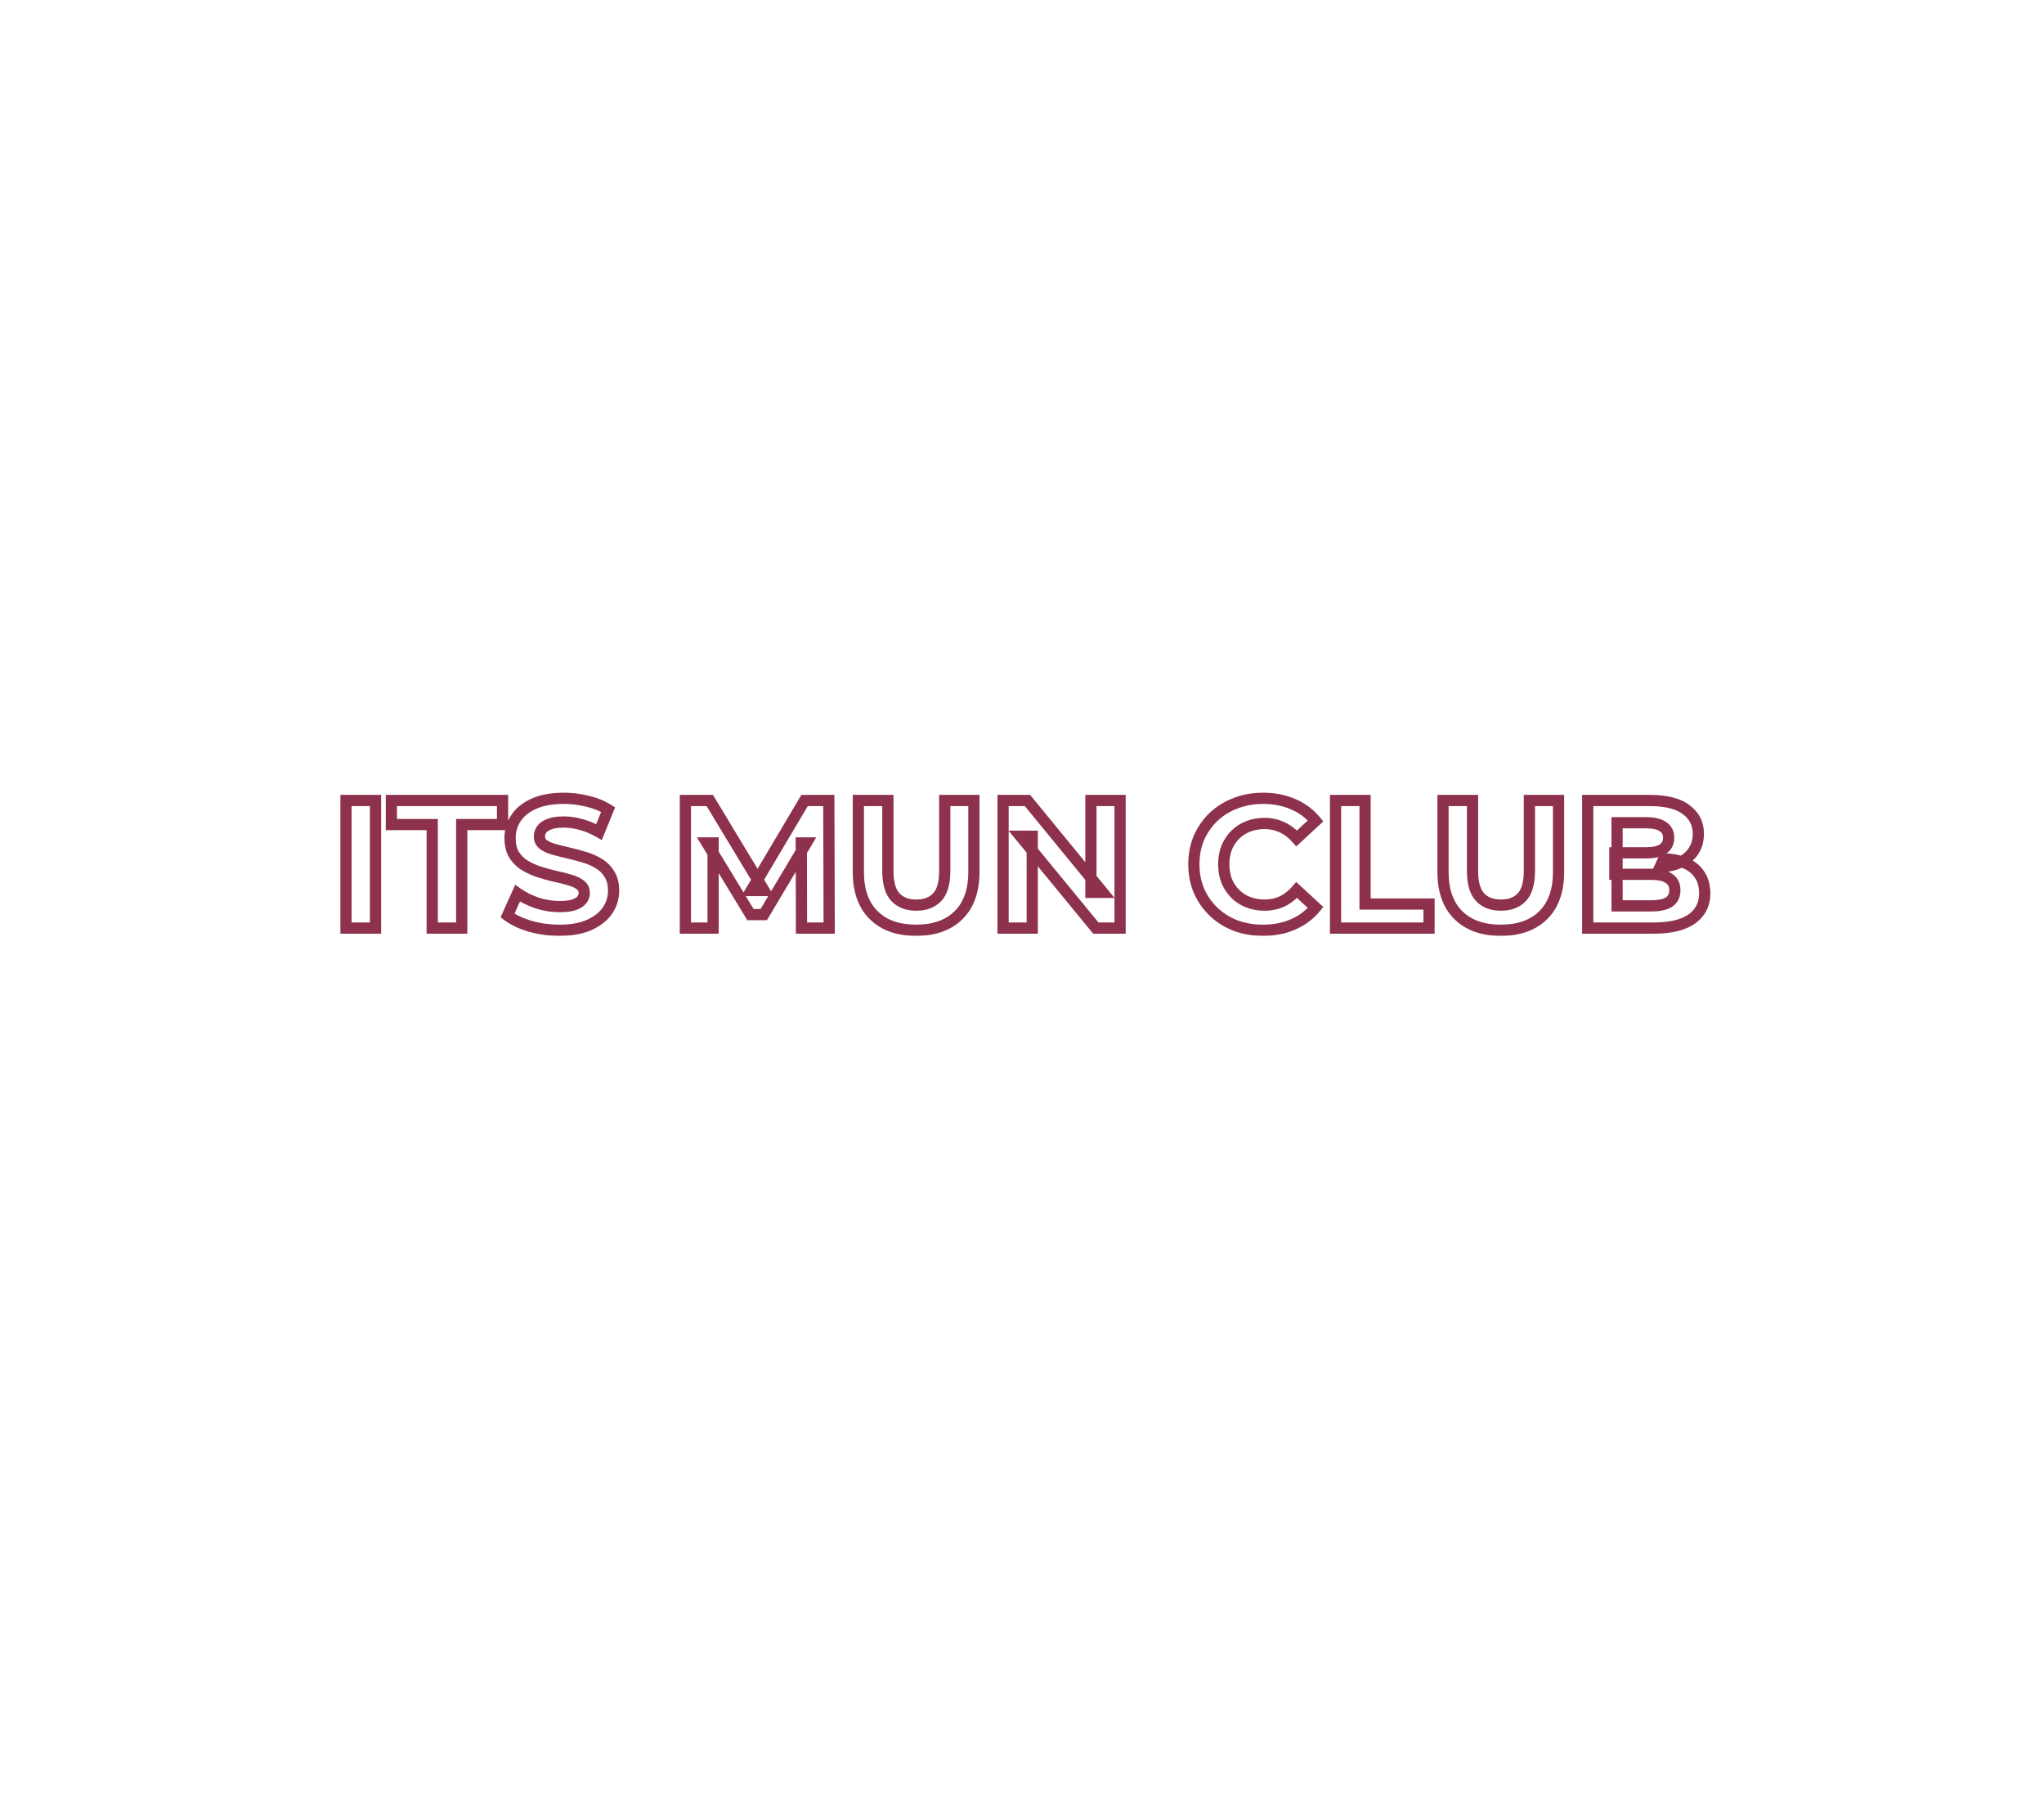 <svg width="729" height="646" viewBox="0 0 729 646" fill="none" xmlns="http://www.w3.org/2000/svg">
<g filter="url(#filter0_d_1016_1222)">
<g clip-path="url(#clip0_1016_1222)">
<g filter="url(#filter1_dd_1016_1222)">
<path d="M360.732 500.458C345.029 498.217 328.967 496.156 312.905 493.557C305.547 492.392 304.56 490.241 305.637 483.07C307.432 470.702 302.676 464.16 290.921 460.216C282.397 457.348 274.052 453.315 266.066 449.103C261.131 446.503 257.631 446.055 253.952 450.716C251.171 454.211 248.03 457.617 244.441 460.037C242.467 461.381 238.249 461.74 236.455 460.575C211.42 443.725 190.692 422.484 174.092 397.299C171.58 393.445 171.759 389.771 175.707 386.544C178.399 384.393 180.912 381.973 183.334 379.553C188.539 374.355 188.449 371.128 185.398 364.317C180.822 354.01 176.694 343.434 172.926 332.769C171.221 327.929 169.067 325.061 163.504 325.42C159.466 325.688 155.339 324.792 151.301 325.061C145.558 325.509 143.404 322.641 142.597 317.443C138.649 290.734 138.918 264.026 143.853 237.407C144.661 233.016 147.173 231.134 151.48 231.223C155.339 231.313 159.197 231.313 163.055 231.582C169.337 232.03 172.836 228.893 175.079 223.336C179.745 211.506 184.77 199.765 189.346 187.934C190.064 186.142 189.526 183.094 188.359 181.481C185.309 177.448 181.54 173.953 178.31 170.099C175.438 166.783 175.169 163.377 177.681 159.523C193.653 135.234 214.381 115.786 238.339 99.564C241.749 97.233 244.8 97.592 247.581 100.549C250.184 103.328 252.696 106.375 255.298 109.154C258.977 113.097 262.925 114.262 268.309 111.573C279.256 106.286 290.383 101.446 301.599 96.785C305.817 95.082 307.791 92.573 307.521 88.181C307.432 86.568 307.521 84.955 307.521 83.341C307.521 68.464 307.521 68.553 321.878 66.044C350.861 60.845 379.665 61.383 408.558 66.761C415.018 67.926 418.608 70.435 417.621 77.426C417.351 79.219 417.71 81.101 417.621 82.893C417.351 93.917 418.249 94.634 428.747 98.488C438.618 102.163 448.219 106.554 457.73 111.036C462.037 113.097 465.357 113.366 468.408 109.333C469.305 108.257 470.382 107.361 471.459 106.375C482.227 95.979 483.573 95.71 495.417 104.672C515.786 120.088 533.911 137.654 548.268 158.896C551.498 163.556 550.87 166.603 546.832 170.368C533.552 182.646 533.911 182.557 541.808 198.689C545.845 207.024 549.076 215.897 552.127 224.681C553.652 228.983 555.895 230.954 560.561 230.775C564.779 230.596 569.086 231.313 573.393 231.044C578.687 230.775 581.109 233.016 582.096 238.124C587.032 264.743 587.839 291.362 582.994 318.07C582.096 323.179 579.315 325.509 574.11 324.882C554.011 322.731 553.742 328.288 550.242 342.09C547.999 350.783 543.602 359.029 539.744 367.275C537.68 371.756 537.77 375.251 541.538 378.657C545.038 381.794 548.089 385.289 551.588 388.426C554.46 390.936 554.549 393.535 552.575 396.403C535.796 421.408 515.427 442.918 490.482 460.126C486.175 463.084 482.855 462.457 479.265 458.692C466.972 445.607 467.062 445.966 450.911 453.942C443.463 457.617 435.656 460.485 427.76 463.084C422.107 464.966 419.864 467.834 420.043 474.108C420.402 494.005 421.21 492.571 403.533 495.08C389.714 497.5 375.537 498.755 360.732 500.458ZM325.916 440.498C320.801 440.409 315.687 439.961 310.662 440.498C298.818 441.753 289.755 439.961 284.281 427.144C279.615 416.389 268.937 410.295 259.785 403.125C230.353 379.822 211.51 349.529 204.062 312.872C195.269 269.314 203.075 228.445 228.559 191.698C252.427 157.103 285.627 135.683 326.185 125.824C340.991 122.239 341.709 122.866 344.042 107.72C345.926 95.351 346.823 83.073 358.399 75.006C359.386 74.289 359.924 71.869 359.475 70.704C359.027 69.718 356.873 68.822 355.527 68.912C343.772 70.077 332.108 71.511 320.443 72.855C316.046 73.393 314.072 76.082 313.982 80.294C313.892 84.955 314.52 89.705 313.623 94.276C313.174 96.875 310.931 100.281 308.598 101.356C294.6 107.72 280.333 113.545 266.245 119.64C261.938 121.522 258.529 120.984 255.388 117.489C252.517 114.352 249.197 111.573 246.415 108.347C243.723 105.21 241.3 105.12 238.07 107.451C217.253 122.239 198.948 139.716 184.591 160.867C183.514 162.391 183.783 165.976 184.95 167.5C187.911 171.533 191.679 175.118 195.269 178.613C198.499 181.84 198.678 184.797 196.525 188.92C191.32 199.227 184.591 209.355 182.347 220.379C178.579 238.841 173.195 239.2 158.12 237.407C153.095 236.78 150.403 238.752 149.416 244.219C145.648 265.371 145.379 286.612 147.891 307.853C149.147 318.339 149.686 318.698 160.453 318.877C163.325 318.877 166.196 319.235 168.978 318.966C173.644 318.518 176.335 320.669 177.323 325.061C180.643 339.849 185.937 353.741 193.833 366.737C196.615 371.397 196.076 376.147 192.038 380.091C189.167 382.959 186.026 385.558 182.976 388.157C179.745 390.846 179.386 393.983 181.809 397.209C196.615 418.002 213.843 436.465 234.75 451.343C239.057 454.39 242.377 454.032 245.697 449.819C247.94 446.951 251.081 444.89 253.504 442.112C256.913 438.079 260.054 438.527 264.63 440.857C275.488 446.234 286.524 451.343 297.831 455.556C308.419 459.499 313.623 466.4 312.367 477.783C311.47 486.118 312.187 487.373 320.532 488.538C331.569 490.061 342.696 491.047 353.822 492.212C357.95 492.66 360.193 490.958 360.193 486.297C360.014 473.122 360.014 459.947 360.193 446.683C360.283 441.753 357.77 440.319 353.374 440.319C344.131 440.588 335.069 440.498 325.916 440.498ZM401.2 440.498C391.868 440.498 382.536 440.588 373.114 440.498C368.987 440.498 366.654 441.932 366.743 446.503C366.833 459.947 366.833 473.301 366.743 486.745C366.743 490.778 368.628 492.302 372.307 492.033C379.844 491.585 387.381 491.316 394.739 490.42C413.672 488 413.942 487.821 413.762 469.089C413.672 463.263 415.826 461.023 420.851 459.051C432.875 454.211 444.719 448.923 456.294 443.187C466.344 438.168 468.857 438.168 476.753 446.683C478.099 448.206 479.624 449.64 480.881 451.164C483.662 454.57 486.534 455.107 490.302 452.419C511.479 437.541 529.066 419.168 543.871 398.016C546.025 394.879 546.025 392.101 543.064 389.322C539.385 385.827 535.975 382.063 532.296 378.567C529.514 375.879 529.694 373.19 531.13 369.784C537.231 354.996 543.154 340.208 548.807 325.24C550.332 321.297 552.037 318.966 556.523 319.146C560.741 319.325 565.048 318.877 569.355 319.146C574.649 319.415 576.802 317.443 577.61 311.976C581.02 289.659 580.122 267.432 577.072 245.205C576.264 239.648 573.303 236.959 567.56 237.407C564.15 237.676 560.651 237.228 557.241 237.676C551.05 238.393 548.448 235.077 546.922 229.789C543.064 216.077 538.398 202.722 529.873 190.981C526.553 186.411 526.912 181.75 530.771 177.627C533.822 174.401 537.052 171.354 540.372 168.306C543.243 165.617 543.512 162.749 541.179 159.702C538.488 156.117 535.796 152.622 532.924 149.126C520.541 133.98 506.364 120.715 490.392 109.333C485.816 106.106 481.957 106.106 477.919 110.05C474.869 113.007 471.459 115.696 468.588 118.743C465.985 121.611 463.652 121.163 460.422 119.819C446.514 113.724 432.516 107.809 418.518 101.983C413.852 100.101 411.07 97.233 411.07 92.035C411.07 88.002 410.801 83.879 410.981 79.846C411.16 75.634 409.365 73.303 405.238 72.855C395.726 71.69 386.305 70.435 376.793 69.629C373.653 69.36 370.422 70.346 367.192 70.794C368.897 73.841 370.422 76.978 372.396 79.756C374.909 83.162 379.395 85.851 380.203 89.436C382.177 98.04 382.805 107.003 383.344 115.875C383.613 120.894 385.497 123.494 390.253 124.121C412.057 126.81 431.619 135.593 450.282 146.617C467.6 156.834 482.585 169.83 494.609 186.052C514.709 213.209 524.041 244.129 525.566 277.56C527.72 327.302 507.531 367.275 470.562 399.54C457.64 410.832 443.373 420.871 435.746 437.182C434.849 438.975 431.08 440.319 428.657 440.409C419.505 440.767 410.352 440.498 401.2 440.498ZM402.456 390.308C403.533 392.28 403.892 393.356 404.52 393.983C414.121 403.573 425.786 409.578 439.156 411.639C441.668 411.998 444.899 410.832 447.052 409.309C454.59 403.842 462.037 398.195 469.126 392.19C493.712 371.308 509.146 344.779 515.517 313.41C524.579 269.045 516.862 227.907 489.315 191.25C465.357 159.433 433.772 139.626 394.829 131.47C384.959 129.409 384.061 130.215 384.42 140.074C385.766 176.552 387.112 213.029 388.548 249.596C388.548 250.313 388.997 251.03 389.445 252.375C403.533 242.337 417.8 234.091 435.477 234.988C432.785 245.026 430.362 253.988 427.581 264.474C436.554 259.993 443.373 256.049 450.641 253.271C458.089 250.493 465.985 248.879 473.702 246.818C474.061 247.445 474.42 248.073 474.779 248.7C473.971 250.403 473.343 252.285 472.356 253.898C462.576 269.045 459.166 285.447 461.14 303.282C462.127 312.155 462.755 321.028 462.845 329.99C462.934 339.401 461.499 348.543 456.564 356.878C448.219 371.039 434.849 378.298 420.223 383.945C414.57 386.185 408.827 388.068 402.456 390.308ZM337.043 252.644C337.402 243.502 337.671 235.884 338.03 228.355C339.286 198.331 340.632 168.396 341.709 138.371C342.068 129.767 341.439 129.498 333.184 131.201C312.815 135.234 293.882 142.494 276.564 154.056C243.454 176.104 220.034 205.949 211.6 244.846C198.14 307.136 215.907 359.836 266.335 400.346C284.191 414.597 287.512 415.045 307.701 404.738C313.803 401.601 319.725 397.658 323.763 390.756C314.879 387.44 306.804 384.751 298.997 381.435C277.013 372.025 263.105 356.609 262.925 331.514C262.836 323.986 263.284 316.457 264.182 309.018C266.694 289.48 264.271 271.017 253.683 253.988C252.696 252.375 252.158 250.493 251.081 247.804C268.219 248.969 282.397 255.422 295.856 263.936C296.395 263.488 297.023 263.04 297.561 262.503C295.228 253.63 292.985 244.757 290.562 235.525C292.088 235.256 293.434 234.808 294.69 234.898C310.213 235.794 323.404 242.695 337.043 252.644ZM404.879 319.863C404.789 318.787 404.789 316.367 404.61 313.947C402.187 282.22 385.407 257.304 366.474 233.374C364.052 230.327 361.988 230.954 359.565 233.822C345.836 250.493 333.812 268.239 326.724 288.852C318.827 311.617 318.827 334.113 329.864 356.161C337.402 371.128 348.438 383.138 360.373 394.431C361.449 395.417 365.039 395.238 366.385 394.162C370.333 391.025 373.832 387.351 377.242 383.586C393.393 365.93 404.969 346.123 404.879 319.863ZM334.082 377.313C333.902 376.596 333.992 376.058 333.723 375.61C332.197 373.011 330.492 370.411 328.967 367.812C318.379 350.515 313.174 332.052 315.238 311.528C316.943 294.857 322.596 279.531 330.492 265.012C333.184 260.172 332.825 256.766 327.531 254.078C321.34 250.941 315.507 247.266 309.316 244.309C306.804 243.143 303.753 243.054 299.984 242.247C300.612 245.205 300.792 246.818 301.24 248.252C304.74 259.635 304.919 270.927 302.048 282.489C299.715 291.541 297.651 300.683 295.946 309.825C290.024 342.896 305.547 363.869 334.082 377.313ZM424.261 242.516C414.031 243.86 406.045 249.417 397.79 254.526C393.663 257.125 393.214 259.993 395.367 264.205C398.688 270.658 402.008 277.201 404.52 284.102C413.403 308.48 414.121 332.948 403.264 357.057C400.033 364.138 395.816 370.68 392.047 377.402C405.597 371.308 416.992 362.973 424.44 350.246C432.965 335.637 431.888 319.952 428.657 304.089C424.62 284.461 418.787 264.922 424.979 244.667C425.068 244.309 424.799 243.86 424.261 242.516ZM322.776 382.421C322.955 381.883 323.134 381.435 323.314 380.898C321.878 379.822 320.443 378.747 319.007 377.761C296.126 361.449 284.371 340.028 289.127 311.348C290.921 300.504 293.613 289.928 295.498 279.083C295.946 276.753 295.587 273.347 294.062 271.824C285.986 263.937 275.936 259.455 263.643 256.229C264.81 259.993 265.438 262.413 266.335 264.833C270.911 277.022 273.065 289.48 271.45 302.475C270.642 308.928 269.924 315.381 269.476 321.835C268.309 340.208 271.45 357.057 288.588 367.454C297.023 372.562 306.265 376.416 315.328 380.539C317.571 381.704 320.263 381.883 322.776 382.421ZM462.037 256.408C450.372 259.276 440.233 264.026 431.798 271.734C430.273 273.078 430.003 276.663 430.362 278.994C431.439 285.805 432.875 292.527 434.58 299.249C442.476 330.349 436.374 356.699 408.917 375.968C406.584 377.581 404.61 379.643 402.546 381.525C416.454 378.836 429.106 374.176 440.143 366.02C454.59 355.354 457.371 339.939 456.564 323.179C455.935 309.466 454.679 295.664 455.397 281.951C455.756 273.795 459.435 265.729 462.037 256.408ZM383.523 399.271C389.714 404.111 395.098 408.861 401.021 412.894C409.007 418.271 409.186 418.003 405.507 427.144C403.443 432.253 404.341 433.777 409.724 434.135C412.775 434.314 415.826 434.225 418.877 434.494C428.478 435.211 433.054 432.343 436.823 423.47C438.259 420.153 437.9 418.092 433.952 417.285C420.402 414.597 409.007 408.144 399.495 398.016C394.38 392.37 391.33 392.728 383.523 399.271ZM342.875 399.54C335.786 393.356 332.018 392.997 327.262 397.747C317.302 407.785 305.547 414.417 291.729 417.554C290.562 417.823 289.575 418.54 287.96 419.257C288.768 421.498 289.216 423.649 290.293 425.441C294.869 433.06 311.918 437.72 319.725 433.508C320.712 432.97 321.609 430.819 321.43 429.564C321.16 427.682 320.263 425.71 319.186 424.007C316.674 420.064 317.571 417.823 321.519 415.224C328.698 410.564 335.338 405.096 342.875 399.54ZM359.924 416.658C359.924 415.045 359.745 412.356 360.014 409.757C360.462 405.903 358.847 403.035 355.348 402.408C352.566 401.96 348.887 402.408 346.734 403.931C340.542 408.413 335.069 413.88 328.967 418.54C325.826 420.96 325.647 423.201 327.352 426.338C330.941 432.88 336.594 434.494 343.683 434.404C359.744 434.135 360.642 433.418 359.924 416.658ZM366.743 418.361C366.833 422.215 366.474 426.069 367.013 429.833C367.192 431.357 369.076 433.777 370.243 433.866C377.511 434.225 385.048 434.942 391.958 433.418C395.009 432.701 397.162 427.144 399.226 423.47C399.764 422.484 398.867 419.885 397.79 418.988C391.778 413.611 385.677 408.323 379.216 403.483C377.332 402.049 373.653 401.153 371.768 402.049C369.525 403.035 367.73 406.172 367.013 408.681C366.115 411.729 366.743 415.134 366.743 418.361ZM362.347 105.031C372.935 105.031 374.371 104.224 374.281 98.219C374.191 91.766 367.641 81.28 363.513 81.011C359.027 80.742 352.835 91.049 352.476 98.309C352.117 106.554 357.681 104.851 362.347 105.031ZM377.511 122.239C376.973 122.239 376.345 122.239 375.806 122.239C375.806 128.064 375.717 133.89 375.806 139.805C376.434 170.457 377.152 201.109 377.96 231.761C378.05 234.36 379.126 237.049 379.754 239.648C380.562 239.469 381.37 239.29 382.177 239.2C380.562 200.213 379.037 161.226 377.511 122.239ZM348.977 118.206C347.451 158.627 345.836 198.958 344.311 239.379C349.336 234.45 352.835 137.296 348.977 118.206ZM359.655 114.8C359.027 114.8 358.399 114.8 357.77 114.8C356.873 151.546 355.976 188.293 355.079 225.039C356.155 225.218 357.232 225.308 358.309 225.487C358.847 223.067 359.834 220.647 359.834 218.228C360.014 186.411 360.014 154.594 360.014 122.777C360.014 120.177 359.834 117.489 359.655 114.8ZM368.718 114.083C368.269 113.993 367.82 113.904 367.372 113.814C367.192 114.531 366.833 115.338 366.833 116.055C366.743 150.74 366.743 185.425 366.833 220.199C366.833 222.081 368 223.874 368.628 225.756C369.435 225.577 370.153 225.487 370.961 225.308C370.153 188.203 369.435 151.098 368.718 114.083Z" fill="white"/>
</g>
</g>
<g clip-path="url(#clip1_1016_1222)">
<g filter="url(#filter2_dd_1016_1222)">
<path d="M360.732 500.458C345.029 498.217 328.967 496.156 312.905 493.557C305.547 492.392 304.56 490.241 305.637 483.07C307.432 470.702 302.676 464.16 290.921 460.216C282.397 457.348 274.052 453.315 266.066 449.103C261.131 446.503 257.631 446.055 253.952 450.716C251.171 454.211 248.03 457.617 244.441 460.037C242.467 461.381 238.249 461.74 236.455 460.575C211.42 443.725 190.692 422.484 174.092 397.299C171.58 393.445 171.759 389.771 175.707 386.544C178.399 384.393 180.912 381.973 183.334 379.553C188.539 374.355 188.449 371.128 185.398 364.317C180.822 354.01 176.694 343.434 172.926 332.769C171.221 327.929 169.067 325.061 163.504 325.42C159.466 325.688 155.339 324.792 151.301 325.061C145.558 325.509 143.404 322.641 142.597 317.443C138.649 290.734 138.918 264.026 143.853 237.407C144.661 233.016 147.173 231.134 151.48 231.223C155.339 231.313 159.197 231.313 163.055 231.582C169.337 232.03 172.836 228.893 175.079 223.336C179.745 211.506 184.77 199.765 189.346 187.934C190.064 186.142 189.526 183.094 188.359 181.481C185.309 177.448 181.54 173.953 178.31 170.099C175.438 166.783 175.169 163.377 177.681 159.523C193.653 135.234 214.381 115.786 238.339 99.564C241.749 97.233 244.8 97.592 247.581 100.549C250.184 103.328 252.696 106.375 255.298 109.154C258.977 113.097 262.925 114.262 268.309 111.573C279.256 106.286 290.383 101.446 301.599 96.785C305.817 95.082 307.791 92.573 307.521 88.181C307.432 86.568 307.521 84.955 307.521 83.341C307.521 68.464 307.521 68.553 321.878 66.044C350.861 60.845 379.665 61.383 408.558 66.761C415.018 67.926 418.608 70.435 417.621 77.426C417.351 79.219 417.71 81.101 417.621 82.893C417.351 93.917 418.249 94.634 428.747 98.488C438.618 102.163 448.219 106.554 457.73 111.036C462.037 113.097 465.357 113.366 468.408 109.333C469.305 108.257 470.382 107.361 471.459 106.375C482.227 95.979 483.573 95.71 495.417 104.672C515.786 120.088 533.911 137.654 548.268 158.896C551.498 163.556 550.87 166.603 546.832 170.368C533.552 182.646 533.911 182.557 541.808 198.689C545.845 207.024 549.076 215.897 552.127 224.681C553.652 228.983 555.895 230.954 560.561 230.775C564.779 230.596 569.086 231.313 573.393 231.044C578.687 230.775 581.109 233.016 582.096 238.124C587.032 264.743 587.839 291.362 582.994 318.07C582.096 323.179 579.315 325.509 574.11 324.882C554.011 322.731 553.742 328.288 550.242 342.09C547.999 350.783 543.602 359.029 539.744 367.275C537.68 371.756 537.77 375.251 541.538 378.657C545.038 381.794 548.089 385.289 551.588 388.426C554.46 390.936 554.549 393.535 552.575 396.403C535.796 421.408 515.427 442.918 490.482 460.126C486.175 463.084 482.855 462.457 479.265 458.692C466.972 445.607 467.062 445.966 450.911 453.942C443.463 457.617 435.656 460.485 427.76 463.084C422.107 464.966 419.864 467.834 420.043 474.108C420.402 494.005 421.21 492.571 403.533 495.08C389.714 497.5 375.537 498.755 360.732 500.458ZM325.916 440.498C320.801 440.409 315.687 439.961 310.662 440.498C298.818 441.753 289.755 439.961 284.281 427.144C279.615 416.389 268.937 410.295 259.785 403.125C230.353 379.822 211.51 349.529 204.062 312.872C195.269 269.314 203.075 228.445 228.559 191.698C252.427 157.103 285.627 135.683 326.185 125.824C340.991 122.239 341.709 122.866 344.042 107.72C345.926 95.351 346.823 83.073 358.399 75.006C359.386 74.289 359.924 71.869 359.475 70.704C359.027 69.718 356.873 68.822 355.527 68.912C343.772 70.077 332.108 71.511 320.443 72.855C316.046 73.393 314.072 76.082 313.982 80.294C313.892 84.955 314.52 89.705 313.623 94.276C313.174 96.875 310.931 100.281 308.598 101.356C294.6 107.72 280.333 113.545 266.245 119.64C261.938 121.522 258.529 120.984 255.388 117.489C252.517 114.352 249.197 111.573 246.415 108.347C243.723 105.21 241.3 105.12 238.07 107.451C217.253 122.239 198.948 139.716 184.591 160.867C183.514 162.391 183.783 165.976 184.95 167.5C187.911 171.533 191.679 175.118 195.269 178.613C198.499 181.84 198.678 184.797 196.525 188.92C191.32 199.227 184.591 209.355 182.347 220.379C178.579 238.841 173.195 239.2 158.12 237.407C153.095 236.78 150.403 238.752 149.416 244.219C145.648 265.371 145.379 286.612 147.891 307.853C149.147 318.339 149.686 318.698 160.453 318.877C163.325 318.877 166.196 319.235 168.978 318.966C173.644 318.518 176.335 320.669 177.323 325.061C180.643 339.849 185.937 353.741 193.833 366.737C196.615 371.397 196.076 376.147 192.038 380.091C189.167 382.959 186.026 385.558 182.976 388.157C179.745 390.846 179.386 393.983 181.809 397.209C196.615 418.002 213.843 436.465 234.75 451.343C239.057 454.39 242.377 454.032 245.697 449.819C247.94 446.951 251.081 444.89 253.504 442.112C256.913 438.079 260.054 438.527 264.63 440.857C275.488 446.234 286.524 451.343 297.831 455.556C308.419 459.499 313.623 466.4 312.367 477.783C311.47 486.118 312.187 487.373 320.532 488.538C331.569 490.061 342.696 491.047 353.822 492.212C357.95 492.66 360.193 490.958 360.193 486.297C360.014 473.122 360.014 459.947 360.193 446.683C360.283 441.753 357.77 440.319 353.374 440.319C344.131 440.588 335.069 440.498 325.916 440.498ZM401.2 440.498C391.868 440.498 382.536 440.588 373.114 440.498C368.987 440.498 366.654 441.932 366.743 446.503C366.833 459.947 366.833 473.301 366.743 486.745C366.743 490.778 368.628 492.302 372.307 492.033C379.844 491.585 387.381 491.316 394.739 490.42C413.672 488 413.942 487.821 413.762 469.089C413.672 463.263 415.826 461.023 420.851 459.051C432.875 454.211 444.719 448.923 456.294 443.187C466.344 438.168 468.857 438.168 476.753 446.683C478.099 448.206 479.624 449.64 480.881 451.164C483.662 454.57 486.534 455.107 490.302 452.419C511.479 437.541 529.066 419.168 543.871 398.016C546.025 394.879 546.025 392.101 543.064 389.322C539.385 385.827 535.975 382.063 532.296 378.567C529.514 375.879 529.694 373.19 531.13 369.784C537.231 354.996 543.154 340.208 548.807 325.24C550.332 321.297 552.037 318.966 556.523 319.146C560.741 319.325 565.048 318.877 569.355 319.146C574.649 319.415 576.802 317.443 577.61 311.976C581.02 289.659 580.122 267.432 577.072 245.205C576.264 239.648 573.303 236.959 567.56 237.407C564.15 237.676 560.651 237.228 557.241 237.676C551.05 238.393 548.448 235.077 546.922 229.789C543.064 216.077 538.398 202.722 529.873 190.981C526.553 186.411 526.912 181.75 530.771 177.627C533.822 174.401 537.052 171.354 540.372 168.306C543.243 165.617 543.512 162.749 541.179 159.702C538.488 156.117 535.796 152.622 532.924 149.126C520.541 133.98 506.364 120.715 490.392 109.333C485.816 106.106 481.957 106.106 477.919 110.05C474.869 113.007 471.459 115.696 468.588 118.743C465.985 121.611 463.652 121.163 460.422 119.819C446.514 113.724 432.516 107.809 418.518 101.983C413.852 100.101 411.07 97.233 411.07 92.035C411.07 88.002 410.801 83.879 410.981 79.846C411.16 75.634 409.365 73.303 405.238 72.855C395.726 71.69 386.305 70.435 376.793 69.629C373.653 69.36 370.422 70.346 367.192 70.794C368.897 73.841 370.422 76.978 372.396 79.756C374.909 83.162 379.395 85.851 380.203 89.436C382.177 98.04 382.805 107.003 383.344 115.875C383.613 120.894 385.497 123.494 390.253 124.121C412.057 126.81 431.619 135.593 450.282 146.617C467.6 156.834 482.585 169.83 494.609 186.052C514.709 213.209 524.041 244.129 525.566 277.56C527.72 327.302 507.531 367.275 470.562 399.54C457.64 410.832 443.373 420.871 435.746 437.182C434.849 438.975 431.08 440.319 428.657 440.409C419.505 440.767 410.352 440.498 401.2 440.498ZM402.456 390.308C403.533 392.28 403.892 393.356 404.52 393.983C414.121 403.573 425.786 409.578 439.156 411.639C441.668 411.998 444.899 410.832 447.052 409.309C454.59 403.842 462.037 398.195 469.126 392.19C493.712 371.308 509.146 344.779 515.517 313.41C524.579 269.045 516.862 227.907 489.315 191.25C465.357 159.433 433.772 139.626 394.829 131.47C384.959 129.409 384.061 130.215 384.42 140.074C385.766 176.552 387.112 213.029 388.548 249.596C388.548 250.313 388.997 251.03 389.445 252.375C403.533 242.337 417.8 234.091 435.477 234.988C432.785 245.026 430.362 253.988 427.581 264.474C436.554 259.993 443.373 256.049 450.641 253.271C458.089 250.493 465.985 248.879 473.702 246.818C474.061 247.445 474.42 248.073 474.779 248.7C473.971 250.403 473.343 252.285 472.356 253.898C462.576 269.045 459.166 285.447 461.14 303.282C462.127 312.155 462.755 321.028 462.845 329.99C462.934 339.401 461.499 348.543 456.564 356.878C448.219 371.039 434.849 378.298 420.223 383.945C414.57 386.185 408.827 388.068 402.456 390.308ZM337.043 252.644C337.402 243.502 337.671 235.884 338.03 228.355C339.286 198.331 340.632 168.396 341.709 138.371C342.068 129.767 341.439 129.498 333.184 131.201C312.815 135.234 293.882 142.494 276.564 154.056C243.454 176.104 220.034 205.949 211.6 244.846C198.14 307.136 215.907 359.836 266.335 400.346C284.191 414.597 287.512 415.045 307.701 404.738C313.803 401.601 319.725 397.658 323.763 390.756C314.879 387.44 306.804 384.751 298.997 381.435C277.013 372.025 263.105 356.609 262.925 331.514C262.836 323.986 263.284 316.457 264.182 309.018C266.694 289.48 264.271 271.017 253.683 253.988C252.696 252.375 252.158 250.493 251.081 247.804C268.219 248.969 282.397 255.422 295.856 263.936C296.395 263.488 297.023 263.04 297.561 262.503C295.228 253.63 292.985 244.757 290.562 235.525C292.088 235.256 293.434 234.808 294.69 234.898C310.213 235.794 323.404 242.695 337.043 252.644ZM404.879 319.863C404.789 318.787 404.789 316.367 404.61 313.947C402.187 282.22 385.407 257.304 366.474 233.374C364.052 230.327 361.988 230.954 359.565 233.822C345.836 250.493 333.812 268.239 326.724 288.852C318.827 311.617 318.827 334.113 329.864 356.161C337.402 371.128 348.438 383.138 360.373 394.431C361.449 395.417 365.039 395.238 366.385 394.162C370.333 391.025 373.832 387.351 377.242 383.586C393.393 365.93 404.969 346.123 404.879 319.863ZM334.082 377.313C333.902 376.596 333.992 376.058 333.723 375.61C332.197 373.011 330.492 370.411 328.967 367.812C318.379 350.515 313.174 332.052 315.238 311.528C316.943 294.857 322.596 279.531 330.492 265.012C333.184 260.172 332.825 256.766 327.531 254.078C321.34 250.941 315.507 247.266 309.316 244.309C306.804 243.143 303.753 243.054 299.984 242.247C300.612 245.205 300.792 246.818 301.24 248.252C304.74 259.635 304.919 270.927 302.048 282.489C299.715 291.541 297.651 300.683 295.946 309.825C290.024 342.896 305.547 363.869 334.082 377.313ZM424.261 242.516C414.031 243.86 406.045 249.417 397.79 254.526C393.663 257.125 393.214 259.993 395.367 264.205C398.688 270.658 402.008 277.201 404.52 284.102C413.403 308.48 414.121 332.948 403.264 357.057C400.033 364.138 395.816 370.68 392.047 377.402C405.597 371.308 416.992 362.973 424.44 350.246C432.965 335.637 431.888 319.952 428.657 304.089C424.62 284.461 418.787 264.922 424.979 244.667C425.068 244.309 424.799 243.86 424.261 242.516ZM322.776 382.421C322.955 381.883 323.134 381.435 323.314 380.898C321.878 379.822 320.443 378.747 319.007 377.761C296.126 361.449 284.371 340.028 289.127 311.348C290.921 300.504 293.613 289.928 295.498 279.083C295.946 276.753 295.587 273.347 294.062 271.824C285.986 263.937 275.936 259.455 263.643 256.229C264.81 259.993 265.438 262.413 266.335 264.833C270.911 277.022 273.065 289.48 271.45 302.475C270.642 308.928 269.924 315.381 269.476 321.835C268.309 340.208 271.45 357.057 288.588 367.454C297.023 372.562 306.265 376.416 315.328 380.539C317.571 381.704 320.263 381.883 322.776 382.421ZM462.037 256.408C450.372 259.276 440.233 264.026 431.798 271.734C430.273 273.078 430.003 276.663 430.362 278.994C431.439 285.805 432.875 292.527 434.58 299.249C442.476 330.349 436.374 356.699 408.917 375.968C406.584 377.581 404.61 379.643 402.546 381.525C416.454 378.836 429.106 374.176 440.143 366.02C454.59 355.354 457.371 339.939 456.564 323.179C455.935 309.466 454.679 295.664 455.397 281.951C455.756 273.795 459.435 265.729 462.037 256.408ZM383.523 399.271C389.714 404.111 395.098 408.861 401.021 412.894C409.007 418.271 409.186 418.003 405.507 427.144C403.443 432.253 404.341 433.777 409.724 434.135C412.775 434.314 415.826 434.225 418.877 434.494C428.478 435.211 433.054 432.343 436.823 423.47C438.259 420.153 437.9 418.092 433.952 417.285C420.402 414.597 409.007 408.144 399.495 398.016C394.38 392.37 391.33 392.728 383.523 399.271ZM342.875 399.54C335.786 393.356 332.018 392.997 327.262 397.747C317.302 407.785 305.547 414.417 291.729 417.554C290.562 417.823 289.575 418.54 287.96 419.257C288.768 421.498 289.216 423.649 290.293 425.441C294.869 433.06 311.918 437.72 319.725 433.508C320.712 432.97 321.609 430.819 321.43 429.564C321.16 427.682 320.263 425.71 319.186 424.007C316.674 420.064 317.571 417.823 321.519 415.224C328.698 410.564 335.338 405.096 342.875 399.54ZM359.924 416.658C359.924 415.045 359.745 412.356 360.014 409.757C360.462 405.903 358.847 403.035 355.348 402.408C352.566 401.96 348.887 402.408 346.734 403.931C340.542 408.413 335.069 413.88 328.967 418.54C325.826 420.96 325.647 423.201 327.352 426.338C330.941 432.88 336.594 434.494 343.683 434.404C359.744 434.135 360.642 433.418 359.924 416.658ZM366.743 418.361C366.833 422.215 366.474 426.069 367.013 429.833C367.192 431.357 369.076 433.777 370.243 433.866C377.511 434.225 385.048 434.942 391.958 433.418C395.009 432.701 397.162 427.144 399.226 423.47C399.764 422.484 398.867 419.885 397.79 418.988C391.778 413.611 385.677 408.323 379.216 403.483C377.332 402.049 373.653 401.153 371.768 402.049C369.525 403.035 367.73 406.172 367.013 408.681C366.115 411.729 366.743 415.134 366.743 418.361ZM362.347 105.031C372.935 105.031 374.371 104.224 374.281 98.219C374.191 91.766 367.641 81.28 363.513 81.011C359.027 80.742 352.835 91.049 352.476 98.309C352.117 106.554 357.681 104.851 362.347 105.031ZM377.511 122.239C376.973 122.239 376.345 122.239 375.806 122.239C375.806 128.064 375.717 133.89 375.806 139.805C376.434 170.457 377.152 201.109 377.96 231.761C378.05 234.36 379.126 237.049 379.754 239.648C380.562 239.469 381.37 239.29 382.177 239.2C380.562 200.213 379.037 161.226 377.511 122.239ZM348.977 118.206C347.451 158.627 345.836 198.958 344.311 239.379C349.336 234.45 352.835 137.296 348.977 118.206ZM359.655 114.8C359.027 114.8 358.399 114.8 357.77 114.8C356.873 151.546 355.976 188.293 355.079 225.039C356.155 225.218 357.232 225.308 358.309 225.487C358.847 223.067 359.834 220.647 359.834 218.228C360.014 186.411 360.014 154.594 360.014 122.777C360.014 120.177 359.834 117.489 359.655 114.8ZM368.718 114.083C368.269 113.993 367.82 113.904 367.372 113.814C367.192 114.531 366.833 115.338 366.833 116.055C366.743 150.74 366.743 185.425 366.833 220.199C366.833 222.081 368 223.874 368.628 225.756C369.435 225.577 370.153 225.487 370.961 225.308C370.153 188.203 369.435 151.098 368.718 114.083Z" fill="white"/>
</g>
</g>
<g filter="url(#filter3_ddddd_1016_1222)">
<mask id="path-3-outside-1_1016_1222" maskUnits="userSpaceOnUse" x="121" y="256" width="490" height="52" fill="black">
<rect fill="white" x="121" y="256" width="490" height="52"/>
<path d="M123.395 305V259.5H133.925V305H123.395ZM154.148 305V268.08H139.588V259.5H179.238V268.08H164.678V305H154.148ZM199.536 305.78C195.896 305.78 192.408 305.303 189.071 304.35C185.735 303.353 183.048 302.075 181.011 300.515L184.586 292.585C186.536 293.972 188.833 295.12 191.476 296.03C194.163 296.897 196.871 297.33 199.601 297.33C201.681 297.33 203.35 297.135 204.606 296.745C205.906 296.312 206.86 295.727 207.466 294.99C208.073 294.253 208.376 293.408 208.376 292.455C208.376 291.242 207.9 290.288 206.946 289.595C205.993 288.858 204.736 288.273 203.176 287.84C201.616 287.363 199.883 286.93 197.976 286.54C196.113 286.107 194.228 285.587 192.321 284.98C190.458 284.373 188.746 283.593 187.186 282.64C185.626 281.687 184.348 280.43 183.351 278.87C182.398 277.31 181.921 275.317 181.921 272.89C181.921 270.29 182.615 267.928 184.001 265.805C185.431 263.638 187.555 261.927 190.371 260.67C193.231 259.37 196.806 258.72 201.096 258.72C203.956 258.72 206.773 259.067 209.546 259.76C212.32 260.41 214.768 261.407 216.891 262.75L213.641 270.745C211.518 269.532 209.395 268.643 207.271 268.08C205.148 267.473 203.068 267.17 201.031 267.17C198.995 267.17 197.326 267.408 196.026 267.885C194.726 268.362 193.795 268.99 193.231 269.77C192.668 270.507 192.386 271.373 192.386 272.37C192.386 273.54 192.863 274.493 193.816 275.23C194.77 275.923 196.026 276.487 197.586 276.92C199.146 277.353 200.858 277.787 202.721 278.22C204.628 278.653 206.513 279.152 208.376 279.715C210.283 280.278 212.016 281.037 213.576 281.99C215.136 282.943 216.393 284.2 217.346 285.76C218.343 287.32 218.841 289.292 218.841 291.675C218.841 294.232 218.126 296.572 216.696 298.695C215.266 300.818 213.121 302.53 210.261 303.83C207.445 305.13 203.87 305.78 199.536 305.78ZM244.445 305V259.5H253.155L272.525 291.61H267.91L286.955 259.5H295.6L295.73 305H285.85L285.785 274.645H287.605L272.395 300.19H267.65L252.115 274.645H254.325V305H244.445ZM326.74 305.78C320.283 305.78 315.235 303.982 311.595 300.385C307.955 296.788 306.135 291.653 306.135 284.98V259.5H316.665V284.59C316.665 288.923 317.553 292.043 319.33 293.95C321.107 295.857 323.598 296.81 326.805 296.81C330.012 296.81 332.503 295.857 334.28 293.95C336.057 292.043 336.945 288.923 336.945 284.59V259.5H347.345V284.98C347.345 291.653 345.525 296.788 341.885 300.385C338.245 303.982 333.197 305.78 326.74 305.78ZM357.75 305V259.5H366.46L393.305 292.26H389.08V259.5H399.48V305H390.835L363.925 272.24H368.15V305H357.75ZM450.429 305.78C446.919 305.78 443.647 305.217 440.614 304.09C437.624 302.92 435.024 301.273 432.814 299.15C430.604 297.027 428.87 294.535 427.614 291.675C426.4 288.815 425.794 285.673 425.794 282.25C425.794 278.827 426.4 275.685 427.614 272.825C428.87 269.965 430.604 267.473 432.814 265.35C435.067 263.227 437.689 261.602 440.679 260.475C443.669 259.305 446.94 258.72 450.494 258.72C454.437 258.72 457.99 259.413 461.154 260.8C464.36 262.143 467.047 264.137 469.214 266.78L462.454 273.02C460.894 271.243 459.16 269.922 457.254 269.055C455.347 268.145 453.267 267.69 451.014 267.69C448.89 267.69 446.94 268.037 445.164 268.73C443.387 269.423 441.849 270.42 440.549 271.72C439.249 273.02 438.23 274.558 437.494 276.335C436.8 278.112 436.454 280.083 436.454 282.25C436.454 284.417 436.8 286.388 437.494 288.165C438.23 289.942 439.249 291.48 440.549 292.78C441.849 294.08 443.387 295.077 445.164 295.77C446.94 296.463 448.89 296.81 451.014 296.81C453.267 296.81 455.347 296.377 457.254 295.51C459.16 294.6 460.894 293.235 462.454 291.415L469.214 297.655C467.047 300.298 464.36 302.313 461.154 303.7C457.99 305.087 454.415 305.78 450.429 305.78ZM476.325 305V259.5H486.855V296.42H509.67V305H476.325ZM535.26 305.78C528.804 305.78 523.755 303.982 520.115 300.385C516.475 296.788 514.655 291.653 514.655 284.98V259.5H525.185V284.59C525.185 288.923 526.074 292.043 527.85 293.95C529.627 295.857 532.119 296.81 535.325 296.81C538.532 296.81 541.024 295.857 542.8 293.95C544.577 292.043 545.465 288.923 545.465 284.59V259.5H555.865V284.98C555.865 291.653 554.045 296.788 550.405 300.385C546.765 303.982 541.717 305.78 535.26 305.78ZM566.271 305V259.5H588.501C594.221 259.5 598.511 260.583 601.371 262.75C604.274 264.917 605.726 267.777 605.726 271.33C605.726 273.713 605.141 275.793 603.971 277.57C602.801 279.303 601.198 280.647 599.161 281.6C597.124 282.553 594.784 283.03 592.141 283.03L593.376 280.365C596.236 280.365 598.771 280.842 600.981 281.795C603.191 282.705 604.903 284.07 606.116 285.89C607.373 287.71 608.001 289.942 608.001 292.585C608.001 296.485 606.463 299.54 603.386 301.75C600.309 303.917 595.781 305 589.801 305H566.271ZM576.736 297.07H589.021C591.751 297.07 593.809 296.637 595.196 295.77C596.626 294.86 597.341 293.43 597.341 291.48C597.341 289.573 596.626 288.165 595.196 287.255C593.809 286.302 591.751 285.825 589.021 285.825H575.956V278.155H587.201C589.758 278.155 591.708 277.722 593.051 276.855C594.438 275.945 595.131 274.58 595.131 272.76C595.131 270.983 594.438 269.662 593.051 268.795C591.708 267.885 589.758 267.43 587.201 267.43H576.736V297.07Z"/>
</mask>
<path d="M123.395 305V259.5H133.925V305H123.395ZM154.148 305V268.08H139.588V259.5H179.238V268.08H164.678V305H154.148ZM199.536 305.78C195.896 305.78 192.408 305.303 189.071 304.35C185.735 303.353 183.048 302.075 181.011 300.515L184.586 292.585C186.536 293.972 188.833 295.12 191.476 296.03C194.163 296.897 196.871 297.33 199.601 297.33C201.681 297.33 203.35 297.135 204.606 296.745C205.906 296.312 206.86 295.727 207.466 294.99C208.073 294.253 208.376 293.408 208.376 292.455C208.376 291.242 207.9 290.288 206.946 289.595C205.993 288.858 204.736 288.273 203.176 287.84C201.616 287.363 199.883 286.93 197.976 286.54C196.113 286.107 194.228 285.587 192.321 284.98C190.458 284.373 188.746 283.593 187.186 282.64C185.626 281.687 184.348 280.43 183.351 278.87C182.398 277.31 181.921 275.317 181.921 272.89C181.921 270.29 182.615 267.928 184.001 265.805C185.431 263.638 187.555 261.927 190.371 260.67C193.231 259.37 196.806 258.72 201.096 258.72C203.956 258.72 206.773 259.067 209.546 259.76C212.32 260.41 214.768 261.407 216.891 262.75L213.641 270.745C211.518 269.532 209.395 268.643 207.271 268.08C205.148 267.473 203.068 267.17 201.031 267.17C198.995 267.17 197.326 267.408 196.026 267.885C194.726 268.362 193.795 268.99 193.231 269.77C192.668 270.507 192.386 271.373 192.386 272.37C192.386 273.54 192.863 274.493 193.816 275.23C194.77 275.923 196.026 276.487 197.586 276.92C199.146 277.353 200.858 277.787 202.721 278.22C204.628 278.653 206.513 279.152 208.376 279.715C210.283 280.278 212.016 281.037 213.576 281.99C215.136 282.943 216.393 284.2 217.346 285.76C218.343 287.32 218.841 289.292 218.841 291.675C218.841 294.232 218.126 296.572 216.696 298.695C215.266 300.818 213.121 302.53 210.261 303.83C207.445 305.13 203.87 305.78 199.536 305.78ZM244.445 305V259.5H253.155L272.525 291.61H267.91L286.955 259.5H295.6L295.73 305H285.85L285.785 274.645H287.605L272.395 300.19H267.65L252.115 274.645H254.325V305H244.445ZM326.74 305.78C320.283 305.78 315.235 303.982 311.595 300.385C307.955 296.788 306.135 291.653 306.135 284.98V259.5H316.665V284.59C316.665 288.923 317.553 292.043 319.33 293.95C321.107 295.857 323.598 296.81 326.805 296.81C330.012 296.81 332.503 295.857 334.28 293.95C336.057 292.043 336.945 288.923 336.945 284.59V259.5H347.345V284.98C347.345 291.653 345.525 296.788 341.885 300.385C338.245 303.982 333.197 305.78 326.74 305.78ZM357.75 305V259.5H366.46L393.305 292.26H389.08V259.5H399.48V305H390.835L363.925 272.24H368.15V305H357.75ZM450.429 305.78C446.919 305.78 443.647 305.217 440.614 304.09C437.624 302.92 435.024 301.273 432.814 299.15C430.604 297.027 428.87 294.535 427.614 291.675C426.4 288.815 425.794 285.673 425.794 282.25C425.794 278.827 426.4 275.685 427.614 272.825C428.87 269.965 430.604 267.473 432.814 265.35C435.067 263.227 437.689 261.602 440.679 260.475C443.669 259.305 446.94 258.72 450.494 258.72C454.437 258.72 457.99 259.413 461.154 260.8C464.36 262.143 467.047 264.137 469.214 266.78L462.454 273.02C460.894 271.243 459.16 269.922 457.254 269.055C455.347 268.145 453.267 267.69 451.014 267.69C448.89 267.69 446.94 268.037 445.164 268.73C443.387 269.423 441.849 270.42 440.549 271.72C439.249 273.02 438.23 274.558 437.494 276.335C436.8 278.112 436.454 280.083 436.454 282.25C436.454 284.417 436.8 286.388 437.494 288.165C438.23 289.942 439.249 291.48 440.549 292.78C441.849 294.08 443.387 295.077 445.164 295.77C446.94 296.463 448.89 296.81 451.014 296.81C453.267 296.81 455.347 296.377 457.254 295.51C459.16 294.6 460.894 293.235 462.454 291.415L469.214 297.655C467.047 300.298 464.36 302.313 461.154 303.7C457.99 305.087 454.415 305.78 450.429 305.78ZM476.325 305V259.5H486.855V296.42H509.67V305H476.325ZM535.26 305.78C528.804 305.78 523.755 303.982 520.115 300.385C516.475 296.788 514.655 291.653 514.655 284.98V259.5H525.185V284.59C525.185 288.923 526.074 292.043 527.85 293.95C529.627 295.857 532.119 296.81 535.325 296.81C538.532 296.81 541.024 295.857 542.8 293.95C544.577 292.043 545.465 288.923 545.465 284.59V259.5H555.865V284.98C555.865 291.653 554.045 296.788 550.405 300.385C546.765 303.982 541.717 305.78 535.26 305.78ZM566.271 305V259.5H588.501C594.221 259.5 598.511 260.583 601.371 262.75C604.274 264.917 605.726 267.777 605.726 271.33C605.726 273.713 605.141 275.793 603.971 277.57C602.801 279.303 601.198 280.647 599.161 281.6C597.124 282.553 594.784 283.03 592.141 283.03L593.376 280.365C596.236 280.365 598.771 280.842 600.981 281.795C603.191 282.705 604.903 284.07 606.116 285.89C607.373 287.71 608.001 289.942 608.001 292.585C608.001 296.485 606.463 299.54 603.386 301.75C600.309 303.917 595.781 305 589.801 305H566.271ZM576.736 297.07H589.021C591.751 297.07 593.809 296.637 595.196 295.77C596.626 294.86 597.341 293.43 597.341 291.48C597.341 289.573 596.626 288.165 595.196 287.255C593.809 286.302 591.751 285.825 589.021 285.825H575.956V278.155H587.201C589.758 278.155 591.708 277.722 593.051 276.855C594.438 275.945 595.131 274.58 595.131 272.76C595.131 270.983 594.438 269.662 593.051 268.795C591.708 267.885 589.758 267.43 587.201 267.43H576.736V297.07Z" fill="white"/>
<path d="M123.395 305H121.395V307H123.395V305ZM123.395 259.5V257.5H121.395V259.5H123.395ZM133.925 259.5H135.925V257.5H133.925V259.5ZM133.925 305V307H135.925V305H133.925ZM125.395 305V259.5H121.395V305H125.395ZM123.395 261.5H133.925V257.5H123.395V261.5ZM131.925 259.5V305H135.925V259.5H131.925ZM133.925 303H123.395V307H133.925V303ZM154.148 305H152.148V307H154.148V305ZM154.148 268.08H156.148V266.08H154.148V268.08ZM139.588 268.08H137.588V270.08H139.588V268.08ZM139.588 259.5V257.5H137.588V259.5H139.588ZM179.238 259.5H181.238V257.5H179.238V259.5ZM179.238 268.08V270.08H181.238V268.08H179.238ZM164.678 268.08V266.08H162.678V268.08H164.678ZM164.678 305V307H166.678V305H164.678ZM156.148 305V268.08H152.148V305H156.148ZM154.148 266.08H139.588V270.08H154.148V266.08ZM141.588 268.08V259.5H137.588V268.08H141.588ZM139.588 261.5H179.238V257.5H139.588V261.5ZM177.238 259.5V268.08H181.238V259.5H177.238ZM179.238 266.08H164.678V270.08H179.238V266.08ZM162.678 268.08V305H166.678V268.08H162.678ZM164.678 303H154.148V307H164.678V303ZM189.071 304.35L188.499 306.266L188.51 306.27L188.522 306.273L189.071 304.35ZM181.011 300.515L179.188 299.693L178.536 301.139L179.795 302.103L181.011 300.515ZM184.586 292.585L185.745 290.955L183.763 289.545L182.763 291.763L184.586 292.585ZM191.476 296.03L190.825 297.921L190.844 297.927L190.862 297.933L191.476 296.03ZM204.606 296.745L205.199 298.655L205.219 298.649L205.239 298.642L204.606 296.745ZM207.466 294.99L205.923 293.719L207.466 294.99ZM206.946 289.595L205.724 291.178L205.747 291.195L205.77 291.212L206.946 289.595ZM203.176 287.84L202.592 289.753L202.616 289.76L202.641 289.767L203.176 287.84ZM197.976 286.54L197.523 288.488L197.549 288.494L197.576 288.499L197.976 286.54ZM192.321 284.98L191.702 286.882L191.715 286.886L192.321 284.98ZM187.186 282.64L186.144 284.347L187.186 282.64ZM183.351 278.87L181.645 279.913L181.655 279.93L181.666 279.947L183.351 278.87ZM184.001 265.805L182.332 264.703L182.327 264.711L184.001 265.805ZM190.371 260.67L191.186 262.497L191.199 262.491L190.371 260.67ZM209.546 259.76L209.061 261.7L209.076 261.704L209.09 261.707L209.546 259.76ZM216.891 262.75L218.744 263.503L219.374 261.954L217.961 261.06L216.891 262.75ZM213.641 270.745L212.649 272.481L214.634 273.615L215.494 271.498L213.641 270.745ZM207.271 268.08L206.722 270.003L206.74 270.008L206.759 270.013L207.271 268.08ZM196.026 267.885L195.338 266.007V266.007L196.026 267.885ZM193.231 269.77L194.82 270.985L194.837 270.963L194.853 270.941L193.231 269.77ZM193.816 275.23L192.594 276.813L192.617 276.83L192.64 276.847L193.816 275.23ZM197.586 276.92L197.051 278.847L197.586 276.92ZM202.721 278.22L202.268 280.168L202.278 280.17L202.721 278.22ZM208.376 279.715L207.798 281.629L207.81 281.633L208.376 279.715ZM213.576 281.99L214.619 280.283L213.576 281.99ZM217.346 285.76L215.64 286.803L215.65 286.82L215.661 286.837L217.346 285.76ZM216.696 298.695L218.355 299.812L216.696 298.695ZM210.261 303.83L209.434 302.009L209.423 302.014L210.261 303.83ZM199.536 303.78C196.073 303.78 192.77 303.327 189.621 302.427L188.522 306.273C192.046 307.28 195.72 307.78 199.536 307.78V303.78ZM189.644 302.434C186.462 301.483 184.016 300.297 182.228 298.927L179.795 302.103C182.08 303.853 185.007 305.223 188.499 306.266L189.644 302.434ZM182.835 301.337L186.41 293.407L182.763 291.763L179.188 299.693L182.835 301.337ZM183.427 294.215C185.557 295.729 188.031 296.959 190.825 297.921L192.127 294.139C189.635 293.281 187.516 292.214 185.745 290.955L183.427 294.215ZM190.862 297.933C193.741 298.862 196.656 299.33 199.601 299.33V295.33C197.087 295.33 194.586 294.931 192.09 294.127L190.862 297.933ZM199.601 299.33C201.78 299.33 203.673 299.129 205.199 298.655L204.014 294.835C203.027 295.141 201.583 295.33 199.601 295.33V299.33ZM205.239 298.642C206.748 298.139 208.082 297.388 209.01 296.261L205.923 293.719C205.637 294.065 205.065 294.484 203.974 294.848L205.239 298.642ZM209.01 296.261C209.911 295.167 210.376 293.873 210.376 292.455H206.376C206.376 292.944 206.235 293.34 205.923 293.719L209.01 296.261ZM210.376 292.455C210.376 290.624 209.611 289.06 208.123 287.978L205.77 291.212C206.188 291.517 206.376 291.859 206.376 292.455H210.376ZM208.169 288.012C206.954 287.073 205.44 286.393 203.712 285.913L202.641 289.767C204.033 290.154 205.032 290.643 205.724 291.178L208.169 288.012ZM203.761 285.927C202.13 285.429 200.334 284.981 198.377 284.581L197.576 288.499C199.432 288.879 201.103 289.298 202.592 289.753L203.761 285.927ZM198.429 284.592C196.62 284.171 194.786 283.665 192.928 283.074L191.715 286.886C193.67 287.508 195.606 288.042 197.523 288.488L198.429 284.592ZM192.941 283.078C191.215 282.516 189.647 281.8 188.229 280.933L186.144 284.347C187.846 285.387 189.701 286.23 191.702 286.882L192.941 283.078ZM188.229 280.933C186.932 280.141 185.872 279.101 185.037 277.793L181.666 279.947C182.824 281.759 184.321 283.233 186.144 284.347L188.229 280.933ZM185.058 277.827C184.35 276.668 183.921 275.066 183.921 272.89H179.921C179.921 275.567 180.447 277.952 181.645 279.913L185.058 277.827ZM183.921 272.89C183.921 270.668 184.507 268.688 185.676 266.899L182.327 264.711C180.722 267.169 179.921 269.912 179.921 272.89H183.921ZM185.671 266.907C186.854 265.114 188.651 263.627 191.186 262.496L189.557 258.844C186.458 260.226 184.009 262.163 182.332 264.703L185.671 266.907ZM191.199 262.491C193.722 261.344 196.994 260.72 201.096 260.72V256.72C196.619 256.72 192.74 257.396 189.544 258.849L191.199 262.491ZM201.096 260.72C203.793 260.72 206.447 261.047 209.061 261.7L210.031 257.82C207.099 257.087 204.12 256.72 201.096 256.72V260.72ZM209.09 261.707C211.675 262.313 213.911 263.231 215.822 264.44L217.961 261.06C215.625 259.582 212.965 258.507 210.003 257.813L209.09 261.707ZM215.039 261.997L211.789 269.992L215.494 271.498L218.744 263.503L215.039 261.997ZM214.634 269.009C212.377 267.719 210.093 266.759 207.784 266.147L206.759 270.013C208.697 270.527 210.66 271.345 212.649 272.481L214.634 269.009ZM207.821 266.157C205.534 265.504 203.269 265.17 201.031 265.17V269.17C202.867 269.17 204.762 269.443 206.722 270.003L207.821 266.157ZM201.031 265.17C198.86 265.17 196.936 265.421 195.338 266.007L196.715 269.763C197.717 269.395 199.129 269.17 201.031 269.17V265.17ZM195.338 266.007C193.82 266.564 192.489 267.383 191.61 268.599L194.853 270.941C195.101 270.597 195.632 270.16 196.715 269.763L195.338 266.007ZM191.643 268.555C190.792 269.667 190.386 270.969 190.386 272.37H194.386C194.386 271.778 194.544 271.346 194.82 270.985L191.643 268.555ZM190.386 272.37C190.386 274.181 191.167 275.71 192.594 276.813L195.039 273.647C194.559 273.276 194.386 272.899 194.386 272.37H190.386ZM192.64 276.847C193.844 277.723 195.341 278.372 197.051 278.847L198.122 274.993C196.712 274.601 195.695 274.123 194.993 273.613L192.64 276.847ZM197.051 278.847C198.643 279.289 200.382 279.729 202.268 280.168L203.174 276.272C201.334 275.844 199.65 275.418 198.122 274.993L197.051 278.847ZM202.278 280.17C204.139 280.593 205.979 281.08 207.798 281.629L208.955 277.801C207.047 277.224 205.117 276.713 203.165 276.27L202.278 280.17ZM207.81 281.633C209.564 282.151 211.135 282.842 212.534 283.697L214.619 280.283C212.898 279.232 211.003 278.405 208.943 277.797L207.81 281.633ZM212.534 283.697C213.823 284.484 214.852 285.514 215.64 286.803L219.053 284.717C217.934 282.886 216.45 281.402 214.619 280.283L212.534 283.697ZM215.661 286.837C216.401 287.995 216.841 289.565 216.841 291.675H220.841C220.841 289.018 220.285 286.645 219.032 284.683L215.661 286.837ZM216.841 291.675C216.841 293.833 216.245 295.784 215.038 297.578L218.355 299.812C220.007 297.359 220.841 294.63 220.841 291.675H216.841ZM215.038 297.578C213.857 299.331 212.033 300.828 209.434 302.009L211.089 305.651C214.209 304.232 216.676 302.305 218.355 299.812L215.038 297.578ZM209.423 302.014C206.952 303.155 203.688 303.78 199.536 303.78V307.78C204.052 307.78 207.937 307.105 211.1 305.646L209.423 302.014ZM244.445 305H242.445V307H244.445V305ZM244.445 259.5V257.5H242.445V259.5H244.445ZM253.155 259.5L254.867 258.467L254.284 257.5H253.155V259.5ZM272.525 291.61V293.61H276.067L274.237 290.577L272.525 291.61ZM267.91 291.61L266.19 290.59L264.398 293.61H267.91V291.61ZM286.955 259.5V257.5H285.816L285.235 258.48L286.955 259.5ZM295.6 259.5L297.6 259.494L297.594 257.5H295.6V259.5ZM295.73 305V307H297.736L297.73 304.994L295.73 305ZM285.85 305L283.85 305.004L283.854 307H285.85V305ZM285.785 274.645V272.645H283.781L283.785 274.649L285.785 274.645ZM287.605 274.645L289.323 275.668L291.123 272.645H287.605V274.645ZM272.395 300.19V302.19H273.532L274.113 301.213L272.395 300.19ZM267.65 300.19L265.941 301.229L266.525 302.19H267.65V300.19ZM252.115 274.645V272.645H248.558L250.406 275.684L252.115 274.645ZM254.325 274.645H256.325V272.645H254.325V274.645ZM254.325 305V307H256.325V305H254.325ZM246.445 305V259.5H242.445V305H246.445ZM244.445 261.5H253.155V257.5H244.445V261.5ZM251.442 260.533L270.812 292.643L274.237 290.577L254.867 258.467L251.442 260.533ZM272.525 289.61H267.91V293.61H272.525V289.61ZM269.63 292.63L288.675 260.52L285.235 258.48L266.19 290.59L269.63 292.63ZM286.955 261.5H295.6V257.5H286.955V261.5ZM293.6 259.506L293.73 305.006L297.73 304.994L297.6 259.494L293.6 259.506ZM295.73 303H285.85V307H295.73V303ZM287.85 304.996L287.785 274.641L283.785 274.649L283.85 305.004L287.85 304.996ZM285.785 276.645H287.605V272.645H285.785V276.645ZM285.886 273.622L270.676 299.167L274.113 301.213L289.323 275.668L285.886 273.622ZM272.395 298.19H267.65V302.19H272.395V298.19ZM269.359 299.151L253.824 273.606L250.406 275.684L265.941 301.229L269.359 299.151ZM252.115 276.645H254.325V272.645H252.115V276.645ZM252.325 274.645V305H256.325V274.645H252.325ZM254.325 303H244.445V307H254.325V303ZM311.595 300.385L313.001 298.962L311.595 300.385ZM306.135 259.5V257.5H304.135V259.5H306.135ZM316.665 259.5H318.665V257.5H316.665V259.5ZM319.33 293.95L317.867 295.313L319.33 293.95ZM334.28 293.95L335.743 295.313V295.313L334.28 293.95ZM336.945 259.5V257.5H334.945V259.5H336.945ZM347.345 259.5H349.345V257.5H347.345V259.5ZM341.885 300.385L343.291 301.808L341.885 300.385ZM326.74 303.78C320.665 303.78 316.175 302.098 313.001 298.962L310.189 301.808C314.295 305.865 319.902 307.78 326.74 307.78V303.78ZM313.001 298.962C309.847 295.846 308.135 291.288 308.135 284.98H304.135C304.135 292.018 306.063 297.731 310.189 301.808L313.001 298.962ZM308.135 284.98V259.5H304.135V284.98H308.135ZM306.135 261.5H316.665V257.5H306.135V261.5ZM314.665 259.5V284.59H318.665V259.5H314.665ZM314.665 284.59C314.665 289.115 315.578 292.857 317.867 295.313L320.793 292.587C319.528 291.229 318.665 288.731 318.665 284.59H314.665ZM317.867 295.313C320.106 297.717 323.181 298.81 326.805 298.81V294.81C324.016 294.81 322.107 293.997 320.793 292.587L317.867 295.313ZM326.805 298.81C330.429 298.81 333.504 297.717 335.743 295.313L332.817 292.587C331.503 293.997 329.594 294.81 326.805 294.81V298.81ZM335.743 295.313C338.032 292.857 338.945 289.115 338.945 284.59H334.945C334.945 288.731 334.081 291.229 332.817 292.587L335.743 295.313ZM338.945 284.59V259.5H334.945V284.59H338.945ZM336.945 261.5H347.345V257.5H336.945V261.5ZM345.345 259.5V284.98H349.345V259.5H345.345ZM345.345 284.98C345.345 291.288 343.633 295.846 340.479 298.962L343.291 301.808C347.417 297.731 349.345 292.018 349.345 284.98H345.345ZM340.479 298.962C337.305 302.098 332.815 303.78 326.74 303.78V307.78C333.578 307.78 339.185 305.865 343.291 301.808L340.479 298.962ZM357.75 305H355.75V307H357.75V305ZM357.75 259.5V257.5H355.75V259.5H357.75ZM366.46 259.5L368.007 258.232L367.407 257.5H366.46V259.5ZM393.305 292.26V294.26H397.53L394.852 290.992L393.305 292.26ZM389.08 292.26H387.08V294.26H389.08V292.26ZM389.08 259.5V257.5H387.08V259.5H389.08ZM399.48 259.5H401.48V257.5H399.48V259.5ZM399.48 305V307H401.48V305H399.48ZM390.835 305L389.29 306.269L389.89 307H390.835V305ZM363.925 272.24V270.24H359.694L362.38 273.509L363.925 272.24ZM368.15 272.24H370.15V270.24H368.15V272.24ZM368.15 305V307H370.15V305H368.15ZM359.75 305V259.5H355.75V305H359.75ZM357.75 261.5H366.46V257.5H357.75V261.5ZM364.914 260.768L391.759 293.528L394.852 290.992L368.007 258.232L364.914 260.768ZM393.305 290.26H389.08V294.26H393.305V290.26ZM391.08 292.26V259.5H387.08V292.26H391.08ZM389.08 261.5H399.48V257.5H389.08V261.5ZM397.48 259.5V305H401.48V259.5H397.48ZM399.48 303H390.835V307H399.48V303ZM392.381 303.731L365.471 270.971L362.38 273.509L389.29 306.269L392.381 303.731ZM363.925 274.24H368.15V270.24H363.925V274.24ZM366.15 272.24V305H370.15V272.24H366.15ZM368.15 303H357.75V307H368.15V303ZM440.614 304.09L439.885 305.952L439.901 305.959L439.917 305.965L440.614 304.09ZM432.814 299.15L431.428 300.592L432.814 299.15ZM427.614 291.675L425.773 292.456L425.778 292.468L425.783 292.48L427.614 291.675ZM427.614 272.825L425.783 272.02L425.778 272.032L425.773 272.044L427.614 272.825ZM432.814 265.35L431.442 263.894L431.435 263.901L431.428 263.908L432.814 265.35ZM440.679 260.475L441.384 262.347L441.396 262.342L441.408 262.337L440.679 260.475ZM461.154 260.8L460.351 262.632L460.366 262.638L460.381 262.645L461.154 260.8ZM469.214 266.78L470.57 268.25L471.956 266.971L470.761 265.512L469.214 266.78ZM462.454 273.02L460.951 274.34L462.304 275.88L463.81 274.49L462.454 273.02ZM457.254 269.055L456.392 270.86L456.409 270.868L456.426 270.876L457.254 269.055ZM440.549 271.72L441.963 273.134V273.134L440.549 271.72ZM437.494 276.335L435.646 275.569L435.638 275.588L435.631 275.608L437.494 276.335ZM437.494 288.165L435.631 288.892L435.638 288.912L435.646 288.931L437.494 288.165ZM440.549 292.78L439.135 294.194L440.549 292.78ZM457.254 295.51L458.081 297.331L458.098 297.323L458.115 297.315L457.254 295.51ZM462.454 291.415L463.81 289.945L462.286 288.538L460.935 290.113L462.454 291.415ZM469.214 297.655L470.761 298.923L471.956 297.464L470.57 296.185L469.214 297.655ZM461.154 303.7L460.36 301.864L460.351 301.868L461.154 303.7ZM450.429 303.78C447.136 303.78 444.102 303.252 441.31 302.215L439.917 305.965C443.192 307.181 446.701 307.78 450.429 307.78V303.78ZM441.343 302.228C438.585 301.149 436.211 299.641 434.199 297.708L431.428 300.592C433.836 302.906 436.662 304.691 439.885 305.952L441.343 302.228ZM434.199 297.708C432.182 295.769 430.598 293.496 429.445 290.87L425.783 292.48C427.143 295.574 429.026 298.284 431.428 300.592L434.199 297.708ZM429.455 290.894C428.357 288.305 427.794 285.432 427.794 282.25H423.794C423.794 285.914 424.444 289.325 425.773 292.456L429.455 290.894ZM427.794 282.25C427.794 279.068 428.357 276.195 429.455 273.606L425.773 272.044C424.444 275.175 423.794 278.586 423.794 282.25H427.794ZM429.445 273.63C430.598 271.004 432.182 268.731 434.199 266.792L431.428 263.908C429.026 266.216 427.143 268.926 425.783 272.02L429.445 273.63ZM434.185 266.806C436.24 264.869 438.633 263.383 441.384 262.347L439.974 258.603C436.744 259.82 433.894 261.584 431.442 263.894L434.185 266.806ZM441.408 262.337C444.142 261.268 447.163 260.72 450.494 260.72V256.72C446.718 256.72 443.196 257.342 439.95 258.613L441.408 262.337ZM450.494 260.72C454.2 260.72 457.474 261.371 460.351 262.632L461.957 258.968C458.507 257.456 454.674 256.72 450.494 256.72V260.72ZM460.381 262.645C463.292 263.864 465.711 265.662 467.667 268.048L470.761 265.512C468.383 262.612 465.429 260.423 461.927 258.955L460.381 262.645ZM467.857 265.31L461.097 271.55L463.81 274.49L470.57 268.25L467.857 265.31ZM463.957 271.7C462.234 269.738 460.277 268.232 458.081 267.234L456.426 270.876C458.043 271.611 459.554 272.748 460.951 274.34L463.957 271.7ZM458.115 267.25C455.922 266.203 453.545 265.69 451.014 265.69V269.69C452.989 269.69 454.772 270.087 456.392 270.86L458.115 267.25ZM451.014 265.69C448.67 265.69 446.47 266.073 444.437 266.867L445.891 270.593C447.411 270 449.111 269.69 451.014 269.69V265.69ZM444.437 266.867C442.412 267.657 440.637 268.803 439.135 270.306L441.963 273.134C443.06 272.037 444.362 271.19 445.891 270.593L444.437 266.867ZM439.135 270.306C437.641 271.8 436.479 273.561 435.646 275.569L439.341 277.101C439.982 275.555 440.857 274.24 441.963 273.134L439.135 270.306ZM435.631 275.608C434.835 277.646 434.454 279.868 434.454 282.25H438.454C438.454 280.299 438.766 278.578 439.357 277.062L435.631 275.608ZM434.454 282.25C434.454 284.632 434.835 286.854 435.631 288.892L439.357 287.438C438.766 285.922 438.454 284.201 438.454 282.25H434.454ZM435.646 288.931C436.479 290.939 437.641 292.7 439.135 294.194L441.963 291.366C440.857 290.26 439.982 288.945 439.341 287.399L435.646 288.931ZM439.135 294.194C440.637 295.697 442.412 296.843 444.437 297.633L445.891 293.907C444.362 293.31 443.06 292.463 441.963 291.366L439.135 294.194ZM444.437 297.633C446.47 298.427 448.67 298.81 451.014 298.81V294.81C449.111 294.81 447.411 294.5 445.891 293.907L444.437 297.633ZM451.014 298.81C453.531 298.81 455.896 298.324 458.081 297.331L456.426 293.689C454.799 294.429 453.004 294.81 451.014 294.81V298.81ZM458.115 297.315C460.305 296.27 462.255 294.72 463.972 292.717L460.935 290.113C459.532 291.75 458.016 292.93 456.392 293.705L458.115 297.315ZM461.097 292.885L467.857 299.125L470.57 296.185L463.81 289.945L461.097 292.885ZM467.667 296.387C465.707 298.778 463.281 300.601 460.36 301.864L461.948 305.536C465.44 304.025 468.387 301.818 470.761 298.923L467.667 296.387ZM460.351 301.868C457.477 303.128 454.181 303.78 450.429 303.78V307.78C454.65 307.78 458.504 307.045 461.957 305.532L460.351 301.868ZM476.325 305H474.325V307H476.325V305ZM476.325 259.5V257.5H474.325V259.5H476.325ZM486.855 259.5H488.855V257.5H486.855V259.5ZM486.855 296.42H484.855V298.42H486.855V296.42ZM509.67 296.42H511.67V294.42H509.67V296.42ZM509.67 305V307H511.67V305H509.67ZM478.325 305V259.5H474.325V305H478.325ZM476.325 261.5H486.855V257.5H476.325V261.5ZM484.855 259.5V296.42H488.855V259.5H484.855ZM486.855 298.42H509.67V294.42H486.855V298.42ZM507.67 296.42V305H511.67V296.42H507.67ZM509.67 303H476.325V307H509.67V303ZM520.115 300.385L521.521 298.962L520.115 300.385ZM514.655 259.5V257.5H512.655V259.5H514.655ZM525.185 259.5H527.185V257.5H525.185V259.5ZM527.85 293.95L526.387 295.313L527.85 293.95ZM542.8 293.95L544.264 295.313V295.313L542.8 293.95ZM545.465 259.5V257.5H543.465V259.5H545.465ZM555.865 259.5H557.865V257.5H555.865V259.5ZM550.405 300.385L551.811 301.808L550.405 300.385ZM535.26 303.78C529.185 303.78 524.695 302.098 521.521 298.962L518.71 301.808C522.816 305.865 528.422 307.78 535.26 307.78V303.78ZM521.521 298.962C518.367 295.846 516.655 291.288 516.655 284.98H512.655C512.655 292.018 514.584 297.731 518.71 301.808L521.521 298.962ZM516.655 284.98V259.5H512.655V284.98H516.655ZM514.655 261.5H525.185V257.5H514.655V261.5ZM523.185 259.5V284.59H527.185V259.5H523.185ZM523.185 284.59C523.185 289.115 524.099 292.857 526.387 295.313L529.314 292.587C528.049 291.229 527.185 288.731 527.185 284.59H523.185ZM526.387 295.313C528.627 297.717 531.701 298.81 535.325 298.81V294.81C532.536 294.81 530.628 293.997 529.314 292.587L526.387 295.313ZM535.325 298.81C538.95 298.81 542.024 297.717 544.264 295.313L541.337 292.587C540.023 293.997 538.114 294.81 535.325 294.81V298.81ZM544.264 295.313C546.552 292.857 547.465 289.115 547.465 284.59H543.465C543.465 288.731 542.602 291.229 541.337 292.587L544.264 295.313ZM547.465 284.59V259.5H543.465V284.59H547.465ZM545.465 261.5H555.865V257.5H545.465V261.5ZM553.865 259.5V284.98H557.865V259.5H553.865ZM553.865 284.98C553.865 291.288 552.154 295.846 549 298.962L551.811 301.808C555.937 297.731 557.865 292.018 557.865 284.98H553.865ZM549 298.962C545.826 302.098 541.336 303.78 535.26 303.78V307.78C542.099 307.78 547.705 305.865 551.811 301.808L549 298.962ZM566.271 305H564.271V307H566.271V305ZM566.271 259.5V257.5H564.271V259.5H566.271ZM601.371 262.75L600.163 264.344L600.169 264.349L600.175 264.353L601.371 262.75ZM603.971 277.57L605.629 278.689L605.635 278.679L605.641 278.67L603.971 277.57ZM599.161 281.6L600.009 283.411L599.161 281.6ZM592.141 283.03L590.326 282.189L589.01 285.03H592.141V283.03ZM593.376 280.365V278.365H592.098L591.561 279.524L593.376 280.365ZM600.981 281.795L600.189 283.631L600.204 283.638L600.219 283.644L600.981 281.795ZM606.116 285.89L604.452 286.999L604.461 287.013L604.47 287.026L606.116 285.89ZM603.386 301.75L604.538 303.385L604.545 303.38L604.553 303.374L603.386 301.75ZM576.736 297.07H574.736V299.07H576.736V297.07ZM595.196 295.77L596.256 297.466L596.263 297.462L596.27 297.457L595.196 295.77ZM595.196 287.255L594.063 288.903L594.092 288.923L594.122 288.942L595.196 287.255ZM575.956 285.825H573.956V287.825H575.956V285.825ZM575.956 278.155V276.155H573.956V278.155H575.956ZM593.051 276.855L594.135 278.536L594.142 278.531L594.148 278.527L593.051 276.855ZM593.051 268.795L591.929 270.451L591.96 270.471L591.991 270.491L593.051 268.795ZM576.736 267.43V265.43H574.736V267.43H576.736ZM568.271 305V259.5H564.271V305H568.271ZM566.271 261.5H588.501V257.5H566.271V261.5ZM588.501 261.5C594.025 261.5 597.803 262.556 600.163 264.344L602.579 261.156C599.219 258.61 594.416 257.5 588.501 257.5V261.5ZM600.175 264.353C602.584 266.151 603.726 268.422 603.726 271.33H607.726C607.726 267.131 605.965 263.683 602.567 261.147L600.175 264.353ZM603.726 271.33C603.726 273.371 603.23 275.058 602.301 276.47L605.641 278.67C607.052 276.528 607.726 274.056 607.726 271.33H603.726ZM602.313 276.451C601.361 277.862 600.048 278.977 598.313 279.789L600.009 283.411C602.348 282.317 604.241 280.745 605.629 278.689L602.313 276.451ZM598.313 279.789C596.584 280.598 594.542 281.03 592.141 281.03V285.03C595.026 285.03 597.664 284.509 600.009 283.411L598.313 279.789ZM593.956 283.871L595.191 281.206L591.561 279.524L590.326 282.189L593.956 283.871ZM593.376 282.365C596.014 282.365 598.271 282.804 600.189 283.631L601.773 279.959C599.271 278.879 596.458 278.365 593.376 278.365V282.365ZM600.219 283.644C602.097 284.418 603.48 285.541 604.452 286.999L607.78 284.781C606.326 282.599 604.285 280.992 601.742 279.946L600.219 283.644ZM604.47 287.026C605.454 288.451 606.001 290.267 606.001 292.585H610.001C610.001 289.617 609.291 286.969 607.762 284.754L604.47 287.026ZM606.001 292.585C606.001 295.864 604.755 298.304 602.219 300.126L604.553 303.374C608.171 300.776 610.001 297.106 610.001 292.585H606.001ZM602.234 300.115C599.641 301.941 595.593 303 589.801 303V307C595.969 307 600.978 305.892 604.538 303.385L602.234 300.115ZM589.801 303H566.271V307H589.801V303ZM576.736 299.07H589.021V295.07H576.736V299.07ZM589.021 299.07C591.902 299.07 594.404 298.624 596.256 297.466L594.136 294.074C593.215 294.65 591.6 295.07 589.021 295.07V299.07ZM596.27 297.457C598.372 296.12 599.341 293.993 599.341 291.48H595.341C595.341 292.867 594.88 293.6 594.122 294.083L596.27 297.457ZM599.341 291.48C599.341 288.991 598.357 286.896 596.27 285.568L594.122 288.942C594.895 289.434 595.341 290.156 595.341 291.48H599.341ZM596.329 285.607C594.46 284.322 591.926 283.825 589.021 283.825V287.825C591.576 287.825 593.159 288.281 594.063 288.903L596.329 285.607ZM589.021 283.825H575.956V287.825H589.021V283.825ZM577.956 285.825V278.155H573.956V285.825H577.956ZM575.956 280.155H587.201V276.155H575.956V280.155ZM587.201 280.155C589.932 280.155 592.329 279.701 594.135 278.536L591.967 275.174C591.087 275.742 589.583 276.155 587.201 276.155V280.155ZM594.148 278.527C596.16 277.207 597.131 275.176 597.131 272.76H593.131C593.131 273.984 592.715 274.683 591.954 275.183L594.148 278.527ZM597.131 272.76C597.131 270.365 596.141 268.367 594.111 267.099L591.991 270.491C592.735 270.956 593.131 271.601 593.131 272.76H597.131ZM594.173 267.139C592.358 265.91 589.945 265.43 587.201 265.43V269.43C589.57 269.43 591.057 269.86 591.929 270.451L594.173 267.139ZM587.201 265.43H576.736V269.43H587.201V265.43ZM574.736 267.43V297.07H578.736V267.43H574.736Z" fill="#8D314D" mask="url(#path-3-outside-1_1016_1222)"/>
</g>
<g filter="url(#filter4_d_1016_1222)">
<path d="M578.507 573.772C571.778 583.093 563.792 589.456 554.908 594.834C530.053 609.981 503.852 612.669 476.484 603.08C457.64 596.447 441.668 584.975 426.325 572.517C416.544 564.541 406.045 558.088 392.676 559.253C390.163 559.432 387.561 560.149 384.6 561.941C388.01 564.182 391.33 566.512 394.919 568.574C417.082 581.301 436.644 597.344 454.59 615.358C458.089 618.854 458.448 621.363 455.307 625.127C447.142 634.897 445.706 635.076 437.272 625.575C420.313 606.396 402.097 588.56 381.1 573.772C368.628 564.989 364.321 564.989 351.579 573.503C328.608 588.919 308.688 607.471 292.178 629.609C288.229 634.897 286.345 634.807 281.5 630.057C273.155 621.811 273.155 621.094 281.5 612.669C299.984 593.848 320.622 577.984 343.503 564.899C345.208 563.913 346.823 562.838 349.874 560.956C341.619 558.088 334.171 557.55 328.07 560.776C316.494 566.961 304.919 573.503 294.78 581.659C274.949 597.523 253.863 609.801 227.841 610.608C199.486 611.594 175.528 601.108 155.877 580.763C155.069 579.956 154.711 578.791 153.634 576.909C156.326 577.626 158.12 577.805 159.646 578.522C188.988 591.966 217.612 589.098 245.787 574.758C264.989 564.989 284.55 556.116 305.817 551.366C323.224 547.512 340.542 547.333 357.591 552.889C363.693 554.861 369.077 554.861 375.268 552.8C397.521 545.45 419.864 546.526 441.668 554.323C457.282 559.88 472.625 566.512 487.7 573.593C517.221 587.664 546.474 589.636 575.995 573.772C576.264 573.593 576.713 573.772 578.507 573.772Z" fill="white"/>
<path d="M611.797 382.153C607.849 406.531 604.529 429.117 600.491 451.703C597.082 470.793 587.121 486.746 574.739 501.355C573.482 502.879 572.137 504.402 571.329 506.733C572.406 506.195 573.752 505.926 574.559 505.03C591.787 486.567 613.951 475.274 635.666 463.444C656.393 452.151 675.327 438.797 687.889 418.093C688.248 417.466 688.966 417.107 689.504 416.569C690.042 416.749 690.491 417.018 691.029 417.197C689.594 422.037 688.696 427.145 686.543 431.716C670.661 466.312 647.51 494.275 611.797 509.869C603.452 513.544 594.569 516.054 585.776 518.294C572.944 521.431 559.933 523.851 547.012 526.54C545.666 526.809 544.32 526.988 541.808 527.346C546.294 520.714 550.512 515.157 554.011 509.152C564.509 491.048 570.252 471.151 575.726 451.165C582.007 428.131 592.775 407.428 606.683 388.158C607.849 386.455 609.375 384.932 611.797 382.153Z" fill="white"/>
<path d="M120.164 388.247C124.741 394.969 129.586 401.601 133.983 408.413C146.096 427.234 153.095 448.117 159.197 469.448C164.94 489.524 172.926 508.435 186.385 524.657C187.193 525.553 187.731 526.629 188.36 527.704C188.539 527.973 188.36 528.421 188.36 529.317C172.836 526.449 157.133 524.209 141.789 520.713C89.656 508.972 58.25 474.825 40.215 426.248C39.676 424.725 39.676 423.022 39.227 419.974C41.112 421.498 41.83 421.857 42.189 422.484C54.841 444.621 75.299 457.617 97.193 468.91C115.947 478.589 134.521 488.628 150.045 503.326C151.032 504.312 152.198 505.208 153.365 506.015C155.07 507.09 156.774 508.076 159.377 508.345C157.133 505.836 154.8 503.326 152.557 500.817C138.559 484.953 130.932 466.221 127.612 445.607C124.561 426.876 121.959 408.054 119.088 389.233C119.447 388.874 119.805 388.516 120.164 388.247Z" fill="white"/>
<path d="M121.779 469.269C113.973 463.891 107.064 459.141 100.154 454.391C81.67 441.485 63.365 428.4 47.931 411.819C30.344 392.998 19.487 370.86 15.539 345.586C14.372 337.789 15.359 329.543 16.167 321.298C17.782 325.062 19.487 328.916 21.102 332.68C28.819 350.067 41.291 363.959 54.033 377.672C67.044 391.743 78.978 406.531 88.13 423.381C89.297 425.442 91.002 427.145 93.066 429.655C93.245 428.221 93.514 427.593 93.335 427.145C81.401 403.036 81.76 377.762 86.336 352.129C88.669 338.595 91.091 325.151 93.694 310.542C98.629 322.463 101.321 334.024 102.577 345.855C105.089 370.054 106.615 394.432 110.025 418.541C112.088 433.06 116.844 447.221 120.523 461.561C120.882 462.906 121.51 464.25 121.869 465.594C121.959 466.311 121.779 467.118 121.779 469.269Z" fill="white"/>
<path d="M453.603 547.063C457.102 545.808 460.602 544.285 464.191 543.299C484.29 537.742 498.468 524.029 512.376 509.51C526.643 494.632 541.449 480.202 556.075 465.683C557.6 464.159 559.484 462.994 562.266 462.277C558.677 470.702 555.626 479.396 551.498 487.641C545.845 499.024 540.103 510.406 533.104 520.982C526.553 530.841 516.593 536.935 505.198 540.61C503.044 541.327 500.89 542.402 498.827 543.209C499.006 543.747 499.186 544.285 499.275 544.822C505.108 543.657 510.851 542.223 516.773 541.506C535.706 539.176 554.729 536.935 573.662 534.963C596.364 532.633 617.361 526.359 634.589 510.227C635.037 510.585 635.486 510.944 635.935 511.213C633.961 514.619 632.435 518.293 630.013 521.34C601.119 557.639 564.42 574.219 517.939 564.361C496.404 559.79 475.138 553.695 453.692 548.318C453.692 548.049 453.603 547.601 453.603 547.063Z" fill="white"/>
<path d="M277.372 550.648C273.155 551.724 268.937 552.799 264.81 553.785C244.082 558.715 223.534 564.899 202.537 568.394C170.682 573.592 142.058 564.54 118.1 542.941C110.294 535.95 104.013 527.346 97.193 519.369C95.937 517.935 95.309 516.053 95.399 513.454C98.091 515.605 100.782 517.846 103.564 519.907C120.254 532.544 139.905 536.846 160.094 538.459C184.411 540.341 208.818 541.417 232.596 547.511C233.135 547.691 233.763 547.422 234.75 546.346C232.686 545.54 230.712 544.464 228.648 543.837C209.984 538.639 197.332 526.181 188.628 509.6C181.271 495.618 175.079 481.01 168.349 466.759C168.26 466.49 168.529 466.042 168.978 464.07C175.528 469.717 181.899 474.467 187.552 480.024C201.28 493.557 214.74 507.27 228.02 521.162C240.313 534.068 255.926 541.148 272.168 547.332C273.962 548.049 275.757 548.677 277.551 549.394C277.372 549.752 277.372 550.2 277.372 550.648Z" fill="white"/>
<path d="M637.46 305.702C640.601 329.184 644.19 352.576 646.612 376.058C648.138 390.846 644.459 405.097 638.806 418.72C638.088 420.512 637.46 422.394 637.998 424.904C642.844 417.375 647.241 409.399 652.624 402.318C662.854 388.964 673.262 375.789 684.299 363.152C695.516 350.335 705.027 336.712 711.129 320.759C711.308 320.311 711.846 319.952 713.641 319.594C713.641 325.957 714 332.321 713.551 338.595C711.667 363.69 700.002 384.483 684.748 403.752C667.609 425.262 644.549 439.423 622.744 455.197C618.527 458.244 614.309 461.292 609.464 464.787C609.464 463.084 609.285 462.457 609.464 461.919C621.398 431.895 621.667 400.078 624.718 368.709C626.603 349.798 630.461 331.156 633.512 312.334C633.96 309.914 635.306 307.584 636.204 305.254C636.652 305.433 637.101 305.612 637.46 305.702Z" fill="white"/>
<path d="M95.758 219.572C95.399 227.101 95.309 233.643 94.77 240.096C92.168 271.017 84.362 300.773 75.837 330.439C71.71 344.779 69.736 359.388 71.441 374.355C71.53 375.251 71.351 376.237 70.005 377.671C67.762 374.445 65.608 371.218 63.365 368.081C53.853 355.175 43.624 342.717 35.01 329.274C21.909 308.839 16.167 285.805 15.18 261.786C14.552 245.384 13.744 228.893 19.128 212.94C19.846 210.699 20.564 208.548 21.999 206.308C21.55 232.03 32.587 254.257 41.381 277.381C47.483 293.603 50.982 310.811 55.648 327.571C56.456 330.618 57.084 333.755 58.789 336.713C58.609 332.859 58.519 328.915 58.25 325.061C56.545 299.697 65.608 277.381 77.273 255.602C83.375 244.309 89.118 232.478 95.758 219.572Z" fill="white"/>
<path d="M708.168 200.303C709.513 204.784 711.667 209.265 712.116 213.836C714.808 244.667 716.871 275.767 704.04 304.985C697.669 319.325 688.337 332.321 679.813 345.585C673.532 355.444 666.443 364.765 658.188 373.997C658.098 372.383 657.739 370.77 657.918 369.157C660.341 350.963 656.842 333.486 651.458 316.368C642.575 287.956 636.114 259.187 633.332 229.521C632.973 226.204 633.332 222.799 634.678 219.034C635.845 221.454 636.832 223.874 638.088 226.204C646.074 241.262 653.97 256.319 662.046 271.286C671.378 288.584 673.711 306.957 671.558 326.137C671.378 327.571 671.378 328.915 672.096 330.708C672.724 329.184 673.621 327.75 673.801 326.226C676.941 301.4 685.645 278.277 695.157 255.333C702.066 238.662 706.193 221.365 706.193 203.26C706.193 202.364 706.463 201.468 706.642 200.572C707.091 200.482 707.629 200.392 708.168 200.303Z" fill="white"/>
<path d="M671.647 99.922C673.352 102.342 675.146 104.583 676.672 107.092C701.527 147.065 703.681 188.92 687.529 232.568C684.119 241.62 681.786 251.12 679.094 260.441C677.928 264.295 677.031 268.149 675.415 272.093C667.788 243.502 648.317 221.992 633.242 197.883C623.372 182.109 616.193 165.17 612.245 146.976C611.976 145.811 611.886 144.645 611.617 142.763C612.873 143.48 613.681 143.66 614.13 144.108C625.795 156.476 637.19 169.113 649.035 181.302C660.879 193.402 668.865 207.294 671.557 224.143C671.826 225.667 672.454 227.19 673.711 228.714C673.711 225.756 674.07 222.709 673.621 219.841C670.48 196.09 673.083 172.429 674.877 148.768C676.133 132.456 675.864 116.413 670.121 100.819C670.749 100.55 671.198 100.281 671.647 99.922Z" fill="white"/>
<path d="M54.302 275.588C50.892 265.371 47.572 256.05 44.791 246.639C40.035 230.148 34.023 213.746 31.331 196.807C26.216 164.273 35.19 134.518 53.136 107.182C53.674 106.375 54.392 105.569 55.11 104.852C55.289 104.672 55.828 104.762 56.725 104.672C55.648 108.526 54.571 112.111 53.674 115.786C50.175 130.036 50.713 144.376 52.777 158.716C56.097 181.661 57.532 204.694 55.11 227.907C54.84 230.417 55.11 232.926 55.11 237.228C57.622 228.355 59.148 221.006 61.66 214.105C67.223 199.137 77.363 187.217 88.13 175.745C96.027 167.321 103.744 158.716 111.55 150.202C112.178 149.485 112.986 149.037 115.05 148.947C114.152 153.339 113.524 157.82 112.358 162.212C107.153 182.557 97.014 200.572 85.439 217.78C73.774 235.077 62.557 252.375 56.276 272.361C56.007 273.258 55.289 273.975 54.302 275.588Z" fill="white"/>
<path d="M580.93 74.917C589.544 83.432 597.261 92.305 606.323 99.564C620.949 111.126 636.114 121.971 647.869 137.207C645.894 128.603 643.831 119.999 641.857 111.395C639.703 102.074 637.55 92.842 635.486 83.521C632.435 70.077 627.41 57.62 617.271 47.581C617.629 47.133 618.078 46.596 618.437 46.148C621.578 47.581 624.987 48.567 627.769 50.539C651.637 67.209 663.302 90.691 664.11 119.371C664.558 133.174 663.302 146.976 662.943 160.778C662.764 167.231 662.943 173.684 662.943 181.571C658.636 176.015 655.496 170.906 651.368 166.873C639.344 155.401 627.231 144.108 614.668 133.174C598.517 119.192 587.121 102.432 582.276 81.549C581.558 79.309 581.289 77.068 580.93 74.917Z" fill="white"/>
<path d="M144.481 83.88C144.391 90.064 141.071 98.668 136.585 106.913C128.509 121.881 117.024 133.98 104.551 145.542C91.899 157.193 80.503 170.099 68.569 182.467C67.762 183.274 67.133 184.17 65.787 184.798C66.326 158.269 60.224 132.188 65.159 105.838C69.556 82.177 82.657 64.879 102.936 52.511C104.372 51.614 106.166 51.256 108.679 51.525C106.166 54.931 103.564 58.247 101.231 61.832C93.873 73.124 90.912 85.941 88.22 98.937C84.99 114.352 81.849 129.768 78.439 146.438C82.926 140.164 86.156 133.98 90.912 129.409C100.423 120.357 110.742 112.112 120.792 103.597C129.047 96.606 137.482 89.616 144.481 83.88Z" fill="white"/>
<path d="M548.627 11.642C585.596 13.434 630.192 65.417 629.205 105.21C593.851 81.101 575.456 43.011 548.627 11.642Z" fill="white"/>
<path d="M176.515 14.331C174.451 17.288 173.464 18.722 172.477 20.156C162.248 34.496 151.929 48.747 141.968 63.176C130.034 80.474 115.229 94.904 98.898 108.258C96.296 99.743 104.91 70.167 116.395 54.483C131.111 34.227 150.852 21.59 176.515 14.331Z" fill="white"/>
</g>
</g>
<defs>
<filter id="filter0_d_1016_1222" x="10.727" y="11.642" width="707.405" height="629.957" filterUnits="userSpaceOnUse" color-interpolation-filters="sRGB">
<feFlood flood-opacity="0" result="BackgroundImageFix"/>
<feColorMatrix in="SourceAlpha" type="matrix" values="0 0 0 0 0 0 0 0 0 0 0 0 0 0 0 0 0 0 127 0" result="hardAlpha"/>
<feOffset dy="4"/>
<feGaussianBlur stdDeviation="2"/>
<feComposite in2="hardAlpha" operator="out"/>
<feColorMatrix type="matrix" values="0 0 0 0 0 0 0 0 0 0 0 0 0 0 0 0 0 0 0.25 0"/>
<feBlend mode="normal" in2="BackgroundImageFix" result="effect1_dropShadow_1016_1222"/>
<feBlend mode="normal" in="SourceGraphic" in2="effect1_dropShadow_1016_1222" result="shape"/>
</filter>
<filter id="filter1_dd_1016_1222" x="135.869" y="62.422" width="454.372" height="446.036" filterUnits="userSpaceOnUse" color-interpolation-filters="sRGB">
<feFlood flood-opacity="0" result="BackgroundImageFix"/>
<feColorMatrix in="SourceAlpha" type="matrix" values="0 0 0 0 0 0 0 0 0 0 0 0 0 0 0 0 0 0 127 0" result="hardAlpha"/>
<feOffset dy="4"/>
<feGaussianBlur stdDeviation="2"/>
<feComposite in2="hardAlpha" operator="out"/>
<feColorMatrix type="matrix" values="0 0 0 0 0 0 0 0 0 0 0 0 0 0 0 0 0 0 0.25 0"/>
<feBlend mode="normal" in2="BackgroundImageFix" result="effect1_dropShadow_1016_1222"/>
<feColorMatrix in="SourceAlpha" type="matrix" values="0 0 0 0 0 0 0 0 0 0 0 0 0 0 0 0 0 0 127 0" result="hardAlpha"/>
<feOffset dy="4"/>
<feGaussianBlur stdDeviation="2"/>
<feComposite in2="hardAlpha" operator="out"/>
<feColorMatrix type="matrix" values="0 0 0 0 0 0 0 0 0 0 0 0 0 0 0 0 0 0 0.25 0"/>
<feBlend mode="normal" in2="effect1_dropShadow_1016_1222" result="effect2_dropShadow_1016_1222"/>
<feBlend mode="normal" in="SourceGraphic" in2="effect2_dropShadow_1016_1222" result="shape"/>
</filter>
<filter id="filter2_dd_1016_1222" x="135.869" y="62.422" width="454.372" height="446.036" filterUnits="userSpaceOnUse" color-interpolation-filters="sRGB">
<feFlood flood-opacity="0" result="BackgroundImageFix"/>
<feColorMatrix in="SourceAlpha" type="matrix" values="0 0 0 0 0 0 0 0 0 0 0 0 0 0 0 0 0 0 127 0" result="hardAlpha"/>
<feOffset dy="4"/>
<feGaussianBlur stdDeviation="2"/>
<feComposite in2="hardAlpha" operator="out"/>
<feColorMatrix type="matrix" values="0 0 0 0 0 0 0 0 0 0 0 0 0 0 0 0 0 0 0.25 0"/>
<feBlend mode="normal" in2="BackgroundImageFix" result="effect1_dropShadow_1016_1222"/>
<feColorMatrix in="SourceAlpha" type="matrix" values="0 0 0 0 0 0 0 0 0 0 0 0 0 0 0 0 0 0 127 0" result="hardAlpha"/>
<feOffset dy="4"/>
<feGaussianBlur stdDeviation="2"/>
<feComposite in2="hardAlpha" operator="out"/>
<feColorMatrix type="matrix" values="0 0 0 0 0 0 0 0 0 0 0 0 0 0 0 0 0 0 0.25 0"/>
<feBlend mode="normal" in2="effect1_dropShadow_1016_1222" result="effect2_dropShadow_1016_1222"/>
<feBlend mode="normal" in="SourceGraphic" in2="effect2_dropShadow_1016_1222" result="shape"/>
</filter>
<filter id="filter3_ddddd_1016_1222" x="117.395" y="258.72" width="496.606" height="55.06" filterUnits="userSpaceOnUse" color-interpolation-filters="sRGB">
<feFlood flood-opacity="0" result="BackgroundImageFix"/>
<feColorMatrix in="SourceAlpha" type="matrix" values="0 0 0 0 0 0 0 0 0 0 0 0 0 0 0 0 0 0 127 0" result="hardAlpha"/>
<feOffset dy="4"/>
<feGaussianBlur stdDeviation="2"/>
<feComposite in2="hardAlpha" operator="out"/>
<feColorMatrix type="matrix" values="0 0 0 0 0 0 0 0 0 0 0 0 0 0 0 0 0 0 0.25 0"/>
<feBlend mode="normal" in2="BackgroundImageFix" result="effect1_dropShadow_1016_1222"/>
<feColorMatrix in="SourceAlpha" type="matrix" values="0 0 0 0 0 0 0 0 0 0 0 0 0 0 0 0 0 0 127 0" result="hardAlpha"/>
<feOffset dx="6" dy="6"/>
<feComposite in2="hardAlpha" operator="out"/>
<feColorMatrix type="matrix" values="0 0 0 0 0.965 0 0 0 0 0.608 0 0 0 0 0.502 0 0 0 0.25 0"/>
<feBlend mode="normal" in2="effect1_dropShadow_1016_1222" result="effect2_dropShadow_1016_1222"/>
<feColorMatrix in="SourceAlpha" type="matrix" values="0 0 0 0 0 0 0 0 0 0 0 0 0 0 0 0 0 0 127 0" result="hardAlpha"/>
<feOffset dx="3" dy="3"/>
<feComposite in2="hardAlpha" operator="out"/>
<feColorMatrix type="matrix" values="0 0 0 0 0.867 0 0 0 0 0.439 0 0 0 0 0.31 0 0 0 1 0"/>
<feBlend mode="normal" in2="effect2_dropShadow_1016_1222" result="effect3_dropShadow_1016_1222"/>
<feColorMatrix in="SourceAlpha" type="matrix" values="0 0 0 0 0 0 0 0 0 0 0 0 0 0 0 0 0 0 127 0" result="hardAlpha"/>
<feOffset dx="-6" dy="6"/>
<feComposite in2="hardAlpha" operator="out"/>
<feColorMatrix type="matrix" values="0 0 0 0 0.494 0 0 0 0 0.373 0 0 0 0 0.573 0 0 0 0.25 0"/>
<feBlend mode="normal" in2="effect3_dropShadow_1016_1222" result="effect4_dropShadow_1016_1222"/>
<feColorMatrix in="SourceAlpha" type="matrix" values="0 0 0 0 0 0 0 0 0 0 0 0 0 0 0 0 0 0 127 0" result="hardAlpha"/>
<feOffset dx="-3" dy="3"/>
<feComposite in2="hardAlpha" operator="out"/>
<feColorMatrix type="matrix" values="0 0 0 0 0.325 0 0 0 0 0.251 0 0 0 0 0.373 0 0 0 1 0"/>
<feBlend mode="normal" in2="effect4_dropShadow_1016_1222" result="effect5_dropShadow_1016_1222"/>
<feBlend mode="normal" in="SourceGraphic" in2="effect5_dropShadow_1016_1222" result="shape"/>
</filter>
<filter id="filter4_d_1016_1222" x="10.727" y="11.642" width="707.405" height="629.957" filterUnits="userSpaceOnUse" color-interpolation-filters="sRGB">
<feFlood flood-opacity="0" result="BackgroundImageFix"/>
<feColorMatrix in="SourceAlpha" type="matrix" values="0 0 0 0 0 0 0 0 0 0 0 0 0 0 0 0 0 0 127 0" result="hardAlpha"/>
<feOffset dy="4"/>
<feGaussianBlur stdDeviation="2"/>
<feComposite in2="hardAlpha" operator="out"/>
<feColorMatrix type="matrix" values="0 0 0 0 0 0 0 0 0 0 0 0 0 0 0 0 0 0 0.25 0"/>
<feBlend mode="normal" in2="BackgroundImageFix" result="effect1_dropShadow_1016_1222"/>
<feBlend mode="normal" in="SourceGraphic" in2="effect1_dropShadow_1016_1222" result="shape"/>
</filter>
<clipPath id="clip0_1016_1222">
<rect width="446" height="179" fill="white" transform="translate(140 321)"/>
</clipPath>
<clipPath id="clip1_1016_1222">
<rect width="446" height="188" fill="white" transform="translate(140 62)"/>
</clipPath>
</defs>
</svg>
